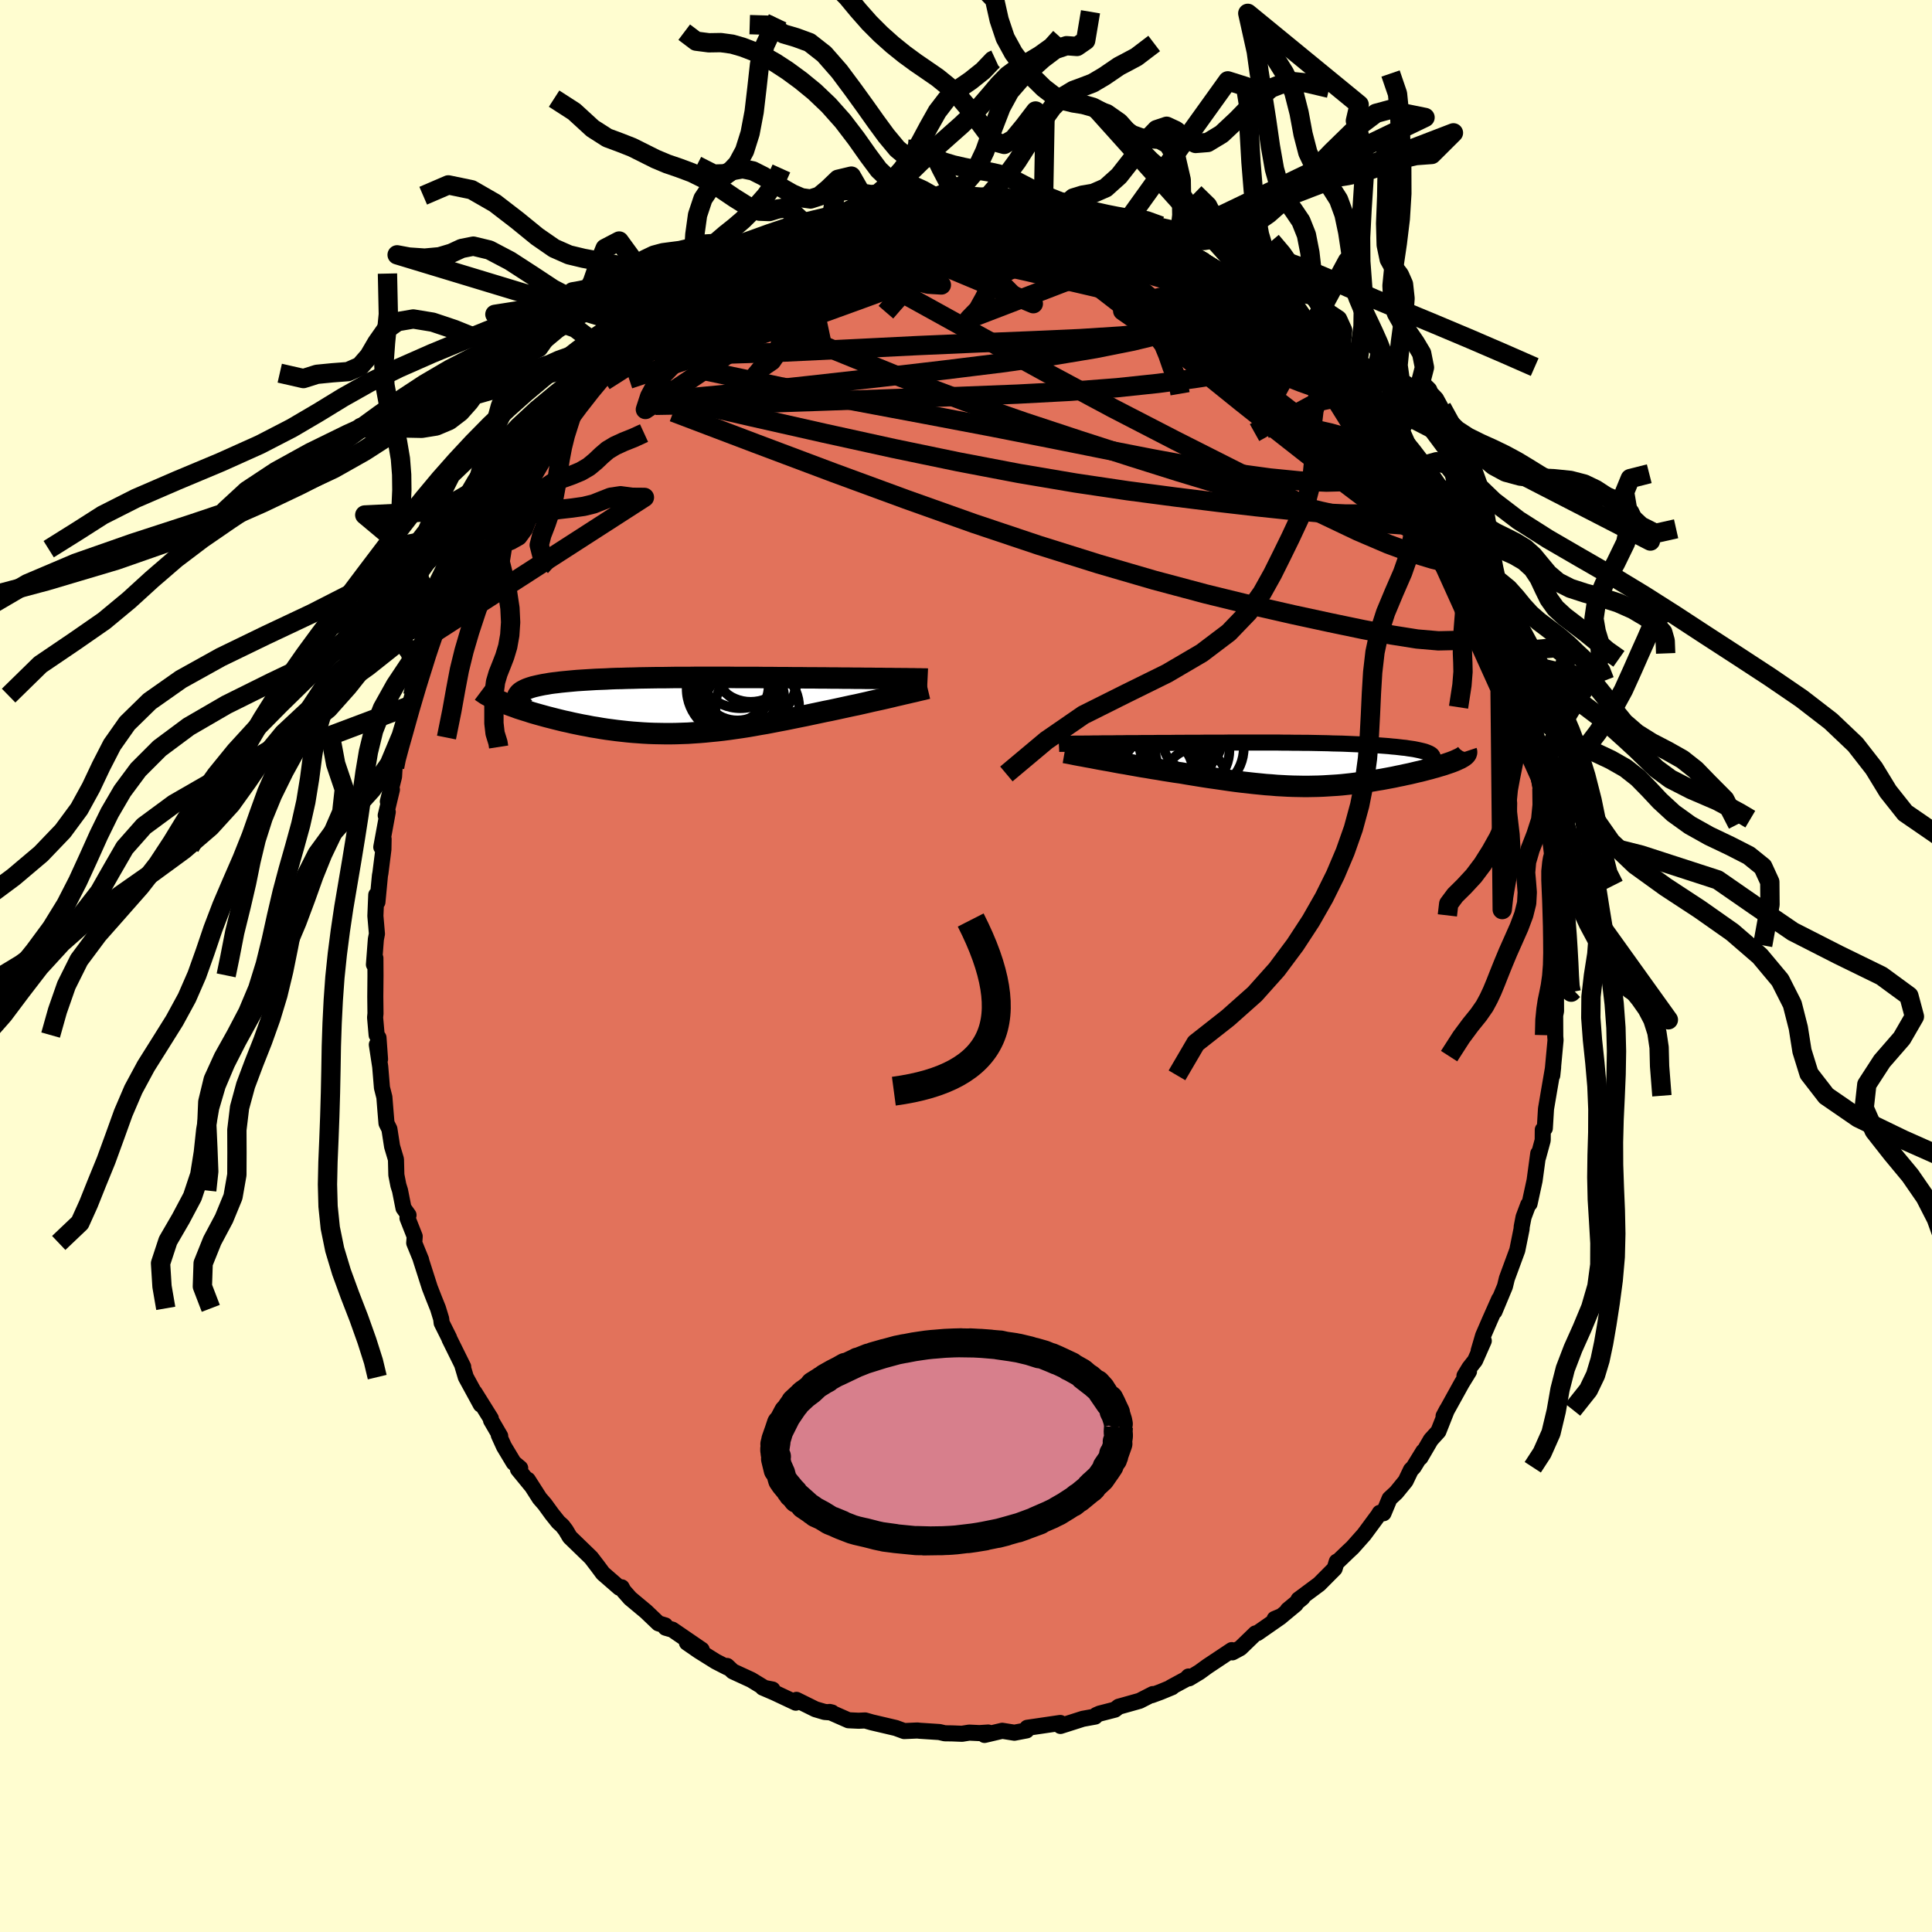 <svg viewBox="-100 -100 200 200" xmlns="http://www.w3.org/2000/svg" width="500" height="500" id="face-svg">
    <defs>
      <clipPath id="leftEyeClipPath">
        <polyline points="24.79,-2.81 24.32,-2.82 23.84,-2.82 23.33,-2.83 22.81,-2.83 22.28,-2.84 21.74,-2.84 21.18,-2.85 20.62,-2.85 20.05,-2.86 19.46,-2.86 18.87,-2.87 18.28,-2.87 17.68,-2.88 17.07,-2.88 16.46,-2.89 15.72,-2.89 14.98,-2.9 14.24,-2.9 13.5,-2.91 12.76,-2.91 12.02,-2.92 11.28,-2.92 10.55,-2.93 9.81,-2.93 9.09,-2.93 8.37,-2.93 7.65,-2.94 6.94,-2.94 6.23,-2.94 5.53,-2.94 4.84,-2.94 4.15,-2.94 3.47,-2.93 2.8,-2.93 2.13,-2.93 1.48,-2.92 0.83,-2.91 0.19,-2.91 -0.44,-2.9 -1.06,-2.89 -1.67,-2.88 -2.27,-2.86 -2.86,-2.85 -3.43,-2.83 -4,-2.82 -4.56,-2.8 -5.1,-2.77 -5.63,-2.75 -6.15,-2.73 -6.65,-2.7 -7.14,-2.67 -7.62,-2.64 -8.08,-2.61 -8.53,-2.57 -8.96,-2.53 -9.38,-2.49 -9.78,-2.45 -10.17,-2.4 -10.53,-2.36 -10.89,-2.31 -11.22,-2.25 -11.54,-2.2 -11.84,-2.14 -12.12,-2.08 -12.38,-2.02 -12.63,-1.96 -12.86,-1.89 -13.07,-1.82 -13.26,-1.75 -13.44,-1.67 -13.6,-1.59 -13.75,-1.51 -13.87,-1.43 -13.98,-1.34 -14.07,-1.25 -14.14,-1.15 -14.2,-1.06 -14.23,-0.96 -14.25,-0.86 -16.21,-0.52 -15.96,-0.42 -15.7,-0.31 -15.42,-0.2 -15.13,-0.09 -14.83,0.02 -14.52,0.13 -14.2,0.25 -13.86,0.36 -13.51,0.47 -13.15,0.58 -12.79,0.7 -12.41,0.81 -12.02,0.92 -11.62,1.03 -11.22,1.14 -10.79,1.25 -10.36,1.36 -9.92,1.47 -9.47,1.58 -9,1.68 -8.53,1.79 -8.05,1.89 -7.56,1.99 -7.06,2.08 -6.56,2.18 -6.05,2.26 -5.53,2.35 -5.01,2.43 -4.48,2.5 -3.95,2.57 -3.41,2.63 -2.86,2.69 -2.32,2.74 -1.76,2.78 -1.21,2.82 -0.65,2.85 -0.08,2.87 0.49,2.88 1.06,2.89 1.63,2.89 2.21,2.88 2.8,2.86 3.39,2.84 3.98,2.8 4.58,2.76 5.18,2.71 5.78,2.65 6.4,2.59 7.02,2.52 7.64,2.44 8.27,2.35 8.9,2.26 9.55,2.16 10.19,2.05 10.85,1.93 11.51,1.82 12.18,1.69 12.85,1.56 13.54,1.43 14.22,1.29 14.91,1.15 15.61,1.01 16.31,0.86 17.02,0.71 17.58,0.59 18.14,0.48 18.7,0.36 19.25,0.24 19.8,0.12 20.35,0 20.89,-0.11 21.42,-0.23 21.95,-0.35 22.46,-0.47 22.97,-0.58 23.47,-0.69 23.95,-0.8 24.42,-0.91 24.87,-1.02" />
      </clipPath>
      <clipPath id="rightEyeClipPath">
        <polyline points="-23.36,-2.15 -22.92,-2.16 -22.47,-2.16 -22.01,-2.17 -21.53,-2.17 -21.05,-2.17 -20.55,-2.18 -20.05,-2.18 -19.55,-2.19 -19.03,-2.19 -18.52,-2.19 -18,-2.2 -17.48,-2.2 -16.96,-2.2 -16.43,-2.21 -15.91,-2.21 -15.23,-2.21 -14.56,-2.22 -13.9,-2.22 -13.24,-2.23 -12.6,-2.23 -11.96,-2.23 -11.34,-2.24 -10.72,-2.24 -10.11,-2.24 -9.51,-2.24 -8.91,-2.25 -8.33,-2.25 -7.75,-2.25 -7.18,-2.25 -6.61,-2.25 -6.05,-2.25 -5.5,-2.25 -4.95,-2.25 -4.41,-2.25 -3.88,-2.25 -3.34,-2.24 -2.82,-2.24 -2.29,-2.23 -1.77,-2.23 -1.26,-2.22 -0.74,-2.22 -0.23,-2.21 0.27,-2.2 0.77,-2.19 1.27,-2.18 1.76,-2.16 2.25,-2.15 2.73,-2.14 3.21,-2.12 3.68,-2.1 4.14,-2.08 4.6,-2.06 5.05,-2.04 5.49,-2.02 5.93,-1.99 6.35,-1.97 6.77,-1.94 7.17,-1.91 7.56,-1.88 7.94,-1.84 8.3,-1.81 8.65,-1.77 8.98,-1.73 9.3,-1.7 9.6,-1.65 9.89,-1.61 10.16,-1.57 10.41,-1.52 10.65,-1.47 10.87,-1.42 11.08,-1.37 11.27,-1.32 11.44,-1.26 11.59,-1.2 11.73,-1.14 11.84,-1.08 11.94,-1.02 12.02,-0.95 12.07,-0.88 15.07,-0.68 14.93,-0.6 14.77,-0.53 14.6,-0.45 14.42,-0.37 14.22,-0.29 14.01,-0.21 13.78,-0.13 13.54,-0.05 13.28,0.04 13.02,0.12 12.74,0.2 12.45,0.29 12.15,0.37 11.84,0.46 11.52,0.54 11.18,0.63 10.83,0.72 10.47,0.8 10.1,0.89 9.72,0.98 9.33,1.06 8.93,1.15 8.52,1.23 8.11,1.32 7.69,1.4 7.26,1.48 6.83,1.56 6.39,1.63 5.94,1.71 5.49,1.78 5.04,1.84 4.58,1.9 4.12,1.96 3.65,2.02 3.18,2.07 2.71,2.12 2.23,2.16 1.74,2.19 1.26,2.22 0.76,2.25 0.26,2.27 -0.25,2.28 -0.76,2.29 -1.28,2.29 -1.81,2.28 -2.34,2.27 -2.89,2.25 -3.44,2.22 -4.01,2.19 -4.58,2.14 -5.17,2.1 -5.76,2.04 -6.37,1.98 -7,1.91 -7.63,1.84 -8.28,1.76 -8.94,1.67 -9.62,1.57 -10.31,1.47 -11.02,1.37 -11.73,1.26 -12.47,1.14 -13.21,1.02 -13.96,0.89 -14.54,0.81 -15.11,0.72 -15.69,0.63 -16.26,0.53 -16.84,0.44 -17.41,0.34 -17.98,0.25 -18.55,0.15 -19.11,0.05 -19.66,-0.05 -20.21,-0.14 -20.75,-0.24 -21.27,-0.34 -21.79,-0.43 -22.29,-0.52" />
      </clipPath>
      <filter id="fuzzy">
        <feTurbulence id="turbulence" baseFrequency="0.05" numOctaves="3" type="noise" result="noise" />
        <feDisplacementMap in="SourceGraphic" in2="noise" scale="2" />
      </filter>
      <linearGradient id="rainbowGradient" x1="0%" y1="0%" x2="100%" y2="0%">
        <stop offset="0%" style="stop-color: [object Object]; stop-opacity: 1" />
        <stop offset="45.2%" style="stop-color: [object Object]; stop-opacity: 1" />
        <stop offset="100%" style="stop-color: [object Object]; stop-opacity: 1" />
      </linearGradient>
    </defs>
    <rect x="-100" y="-100" width="100%" height="100%" fill="rgb(255, 253, 208)" />
    <polyline id="faceContour" points="61.2,1.18 61.12,2.56 61.1,3.24 61.07,2.42 61.08,4.67 60.99,5.11 61,7.29 61.03,7.67 60.69,11.32 60.78,10.48 60.38,12.8 60.05,14.74 60.04,14.82 59.92,16.8 59.71,16.95 59.7,18.04 59.22,19.8 59.24,19.41 58.86,22.21 58.34,24.6 58.2,24.71 57.72,25.99 57.53,26.97 57.51,27.24 57.23,28.63 57.07,29.42 55.99,32.35 55.79,33.17 54.71,35.76 55.19,34.49 54.24,36.63 53.53,38.27 53.07,39.84 53.6,38.8 52.7,40.84 52.11,41.59 51.6,42.43 52.07,41.97 51.32,43.19 49.44,46.59 49.79,45.93 48.9,48.18 48.12,49.04 47.04,50.89 47.34,50.25 46.33,51.89 46.06,52.16 45.51,53.31 44.54,54.5 43.85,55.14 43.22,56.65 42.83,56.61 42.68,56.86 41.21,58.85 40.01,60.2 39.55,60.63 38.52,61.62 38.38,61.66 38.16,62.38 36.56,63.99 34.42,65.58 34.84,65.39 33.31,66.66 34.13,66.08 32.67,67.29 31.95,67.59 32.56,67.39 30.16,69.06 29.97,69.09 28.4,70.61 27.58,71.05 27.51,70.82 25,72.49 24.16,73.1 23.1,73.74 23.04,73.55 22.8,73.81 21.21,74.67 21.33,74.66 20.12,75.16 19.22,75.49 19.34,75.37 17.97,76.07 15.8,76.68 15.42,76.98 13.83,77.39 13.49,77.54 13.37,77.7 12.1,77.93 9.78,78.67 9.65,78.56 9.76,78.36 7.03,78.76 6.34,78.86 6.27,79.13 5.01,79.37 3.75,79.17 1.92,79.6 2.3,79.35 1.39,79.41 0.33,79.36 -0.41,79.48 -1.44,79.44 -2.2,79.43 -2.75,79.3 -4.76,79.17 -4.86,79.16 -5.03,79.14 -6.4,79.2 -7.27,78.88 -9.74,78.3 -10.44,78.1 -11.12,78.13 -12.17,78.08 -14.12,77.22 -13.87,77.28 -14.64,77.22 -15.59,76.94 -17.55,75.97 -17.62,76.26 -19.83,75.22 -21.04,74.7 -20.03,74.9 -20.69,74.84 -22.23,73.9 -24.14,73.02 -24.73,72.46 -24.71,72.61 -25.9,72 -27.66,70.9 -28.89,70.05 -27.36,70.78 -30.4,68.7 -31.1,68.5 -31.14,68.26 -31.84,68.05 -33.14,66.81 -33.67,66.37 -34.76,65.46 -35.45,64.68 -35.64,64.32 -35.88,64.36 -37.58,62.88 -38.13,62.14 -38.81,61.25 -41.01,59.12 -41.43,58.41 -41.78,57.95 -42.2,57.57 -42.87,56.73 -43.61,55.71 -44.14,55.1 -45.36,53.19 -45.02,53.76 -46.38,52.1 -46.15,51.98 -46.82,51.42 -47.83,49.74 -48.37,48.55 -48.22,48.66 -49.17,47.03 -49.19,46.84 -50.87,44.15 -50.23,45.4 -51.78,42.56 -52.16,41.28 -52.05,41.49 -53.46,38.64 -53.52,38.47 -54.28,36.95 -54.33,36.52 -54.66,35.44 -55.09,34.37 -55.51,33.29 -56.45,30.35 -56.41,30.41 -57.12,28.67 -57.07,27.99 -57.82,26.09 -57.71,25.79 -58.23,25.06 -58.59,23.24 -58.76,22.7 -58.97,21.63 -59.01,20.02 -59.41,18.68 -59.69,16.88 -59.99,16.28 -60.11,14.84 -60.21,13.58 -60.46,12.6 -60.64,10.43 -60.99,8.14 -60.66,9.65 -60.82,7.42 -61.01,7.15 -61.17,5.33 -61.13,4.92 -61.15,3.19 -61.13,0.97 -61.14,-0.82 -61.29,-0.15 -61.09,-2.77 -60.98,-3.33 -61.14,-5.18 -61.05,-7.36 -60.93,-6.62 -60.67,-9.36 -60.62,-9.62 -60.31,-12.07 -60.29,-13.15 -60.53,-12.31 -59.86,-15.95 -60.07,-15.59 -59.43,-18.26 -59.85,-17.03 -59.21,-19.6 -59.15,-20.58 -59.22,-20.8 -58.42,-23.65 -58.38,-23.23 -57.53,-26.96 -57.52,-26.73 -56.82,-29.02 -57.27,-27.99 -56.09,-31.11 -55.93,-31.9 -55.83,-32.4 -55.27,-34.35 -54.89,-34.84 -54.71,-35.83 -54.37,-36.03 -54.16,-36.79 -52.94,-40.25 -52.32,-40.97 -52.2,-41.39 -51.39,-43.15 -50.95,-44.01 -50.5,-44.95 -50.25,-45.07 -49.07,-47.7 -49.25,-47.28 -49.13,-47.33 -47.75,-49.29 -47.75,-49.83 -46.22,-51.82 -44.98,-53.83 -45.5,-52.99 -44.11,-55.14 -43.81,-55.6 -43.5,-56.11 -41.75,-58.05 -41.88,-57.93 -40.64,-59.22 -41.35,-58.68 -39.37,-61.08 -38.98,-61.31 -37.67,-62.36 -37.01,-63.27 -37.29,-63.03 -36.75,-63.78 -35.7,-64.42 -34.96,-65.29 -34.11,-66.11 -32.08,-67.56 -31.04,-68.38 -30.45,-69.15 -30.49,-68.71 -28.75,-69.94 -28.14,-70.69 -27.6,-70.78 -27.3,-71.09 -26.83,-71.45 -26.11,-71.82 -24.42,-72.62 -23.03,-73.54 -22.37,-74.15 -21.85,-74.12 -20.79,-74.53 -19.14,-75.57 -19.56,-75.41 -17.51,-76.18 -17.6,-76 -17.47,-76.05 -15.31,-76.99 -15.17,-76.86 -13.95,-77.31 -13.65,-77.37 -11.12,-78.25 -9.99,-78.49 -9.63,-78.58 -8.13,-78.81 -8.03,-78.98 -8.42,-78.82 -5.67,-79.28 -4.59,-79.2 -2.87,-79.41 -2.95,-79.46 -3.53,-79.2 -1.02,-79.58 0.37,-79.67 1.59,-79.51 2.88,-79.55 2.58,-79.54 2.71,-79.59 4.01,-79.25 5.77,-79.07 5.79,-78.99 7.82,-78.69 8.02,-78.87 9.8,-78.48 10.58,-78.26 10.25,-78.54 12.06,-78.04 12.07,-77.89 14.8,-76.93 15.67,-76.82 16.9,-76.26 15.74,-76.78 18.17,-75.97 17.5,-76.35 19.81,-75.33 20.42,-74.83 21.81,-74.24 21.93,-74.16 24.68,-72.84 23.16,-73.74 24.09,-73.14 26.78,-71.54 26.74,-71.49 28.98,-70.04 27.44,-71.09 29.4,-69.8 31.31,-68.59 30.98,-68.64 32.17,-67.62 33.63,-66.64 33.24,-66.75 35.24,-65.13 35.36,-65.07 36.98,-63.23 36.98,-63.22 38.17,-62 38.49,-61.95 39.03,-61.36 38.57,-61.82 39.98,-60.3 41.75,-57.99 40.92,-59.4 42.53,-57.2 43.02,-56.32 44.16,-55.24 44.16,-54.82 44.28,-54.76 45.43,-53.33 46.65,-51.63 47.22,-50.52 48.07,-49.17 47.64,-49.79 49.17,-47.5 49.77,-45.94 50.91,-44.29 50.49,-45.21 51.53,-42.76 51.94,-42.05 51.91,-42.08 53.53,-38.57 53.02,-40.22 53.5,-38.96 53.71,-37.78 54.89,-34.94 55.23,-34.29 55.29,-34.05 55.58,-33.64 56.02,-32.5 56.75,-29.82 56.86,-29.11 57.21,-28.41 57.56,-27.08 57.44,-27.27 57.83,-25.84 58.3,-23.95 58.97,-22.24 59.25,-19.88 59.16,-20.26 59.61,-17.67 59.62,-18.37 60,-16.36 60.04,-15.33 60.38,-13.89 60.72,-11.15 60.7,-11.36 60.72,-8.94 60.69,-9.1 60.93,-8.37 61.18,-6.44 61.18,-6.15 61.08,-1.58 61.27,-3.64 61.16,0.08 61.2,1.18 61.12,2.56" fill="rgb(226, 114, 91)" stroke="black" stroke-width="1.667" stroke-linejoin="round" filter="url(#fuzzy)" />
    <g transform="translate(36.2 -20.88)">
      <polyline id="rightCountour" points="-23.36,-2.15 -22.92,-2.16 -22.47,-2.16 -22.01,-2.17 -21.53,-2.17 -21.05,-2.17 -20.55,-2.18 -20.05,-2.18 -19.55,-2.19 -19.03,-2.19 -18.52,-2.19 -18,-2.2 -17.48,-2.2 -16.96,-2.2 -16.43,-2.21 -15.91,-2.21 -15.23,-2.21 -14.56,-2.22 -13.9,-2.22 -13.24,-2.23 -12.6,-2.23 -11.96,-2.23 -11.34,-2.24 -10.72,-2.24 -10.11,-2.24 -9.51,-2.24 -8.91,-2.25 -8.33,-2.25 -7.75,-2.25 -7.18,-2.25 -6.61,-2.25 -6.05,-2.25 -5.5,-2.25 -4.95,-2.25 -4.41,-2.25 -3.88,-2.25 -3.34,-2.24 -2.82,-2.24 -2.29,-2.23 -1.77,-2.23 -1.26,-2.22 -0.74,-2.22 -0.23,-2.21 0.27,-2.2 0.77,-2.19 1.27,-2.18 1.76,-2.16 2.25,-2.15 2.73,-2.14 3.21,-2.12 3.68,-2.1 4.14,-2.08 4.6,-2.06 5.05,-2.04 5.49,-2.02 5.93,-1.99 6.35,-1.97 6.77,-1.94 7.17,-1.91 7.56,-1.88 7.94,-1.84 8.3,-1.81 8.65,-1.77 8.98,-1.73 9.3,-1.7 9.6,-1.65 9.89,-1.61 10.16,-1.57 10.41,-1.52 10.65,-1.47 10.87,-1.42 11.08,-1.37 11.27,-1.32 11.44,-1.26 11.59,-1.2 11.73,-1.14 11.84,-1.08 11.94,-1.02 12.02,-0.95 12.07,-0.88 15.07,-0.68 14.93,-0.6 14.77,-0.53 14.6,-0.45 14.42,-0.37 14.22,-0.29 14.01,-0.21 13.78,-0.13 13.54,-0.05 13.28,0.04 13.02,0.12 12.74,0.2 12.45,0.29 12.15,0.37 11.84,0.46 11.52,0.54 11.18,0.63 10.83,0.72 10.47,0.8 10.1,0.89 9.72,0.98 9.33,1.06 8.93,1.15 8.52,1.23 8.11,1.32 7.69,1.4 7.26,1.48 6.83,1.56 6.39,1.63 5.94,1.71 5.49,1.78 5.04,1.84 4.58,1.9 4.12,1.96 3.65,2.02 3.18,2.07 2.71,2.12 2.23,2.16 1.74,2.19 1.26,2.22 0.76,2.25 0.26,2.27 -0.25,2.28 -0.76,2.29 -1.28,2.29 -1.81,2.28 -2.34,2.27 -2.89,2.25 -3.44,2.22 -4.01,2.19 -4.58,2.14 -5.17,2.1 -5.76,2.04 -6.37,1.98 -7,1.91 -7.63,1.84 -8.28,1.76 -8.94,1.67 -9.62,1.57 -10.31,1.47 -11.02,1.37 -11.73,1.26 -12.47,1.14 -13.21,1.02 -13.96,0.89 -14.54,0.81 -15.11,0.72 -15.69,0.63 -16.26,0.53 -16.84,0.44 -17.41,0.34 -17.98,0.25 -18.55,0.15 -19.11,0.05 -19.66,-0.05 -20.21,-0.14 -20.75,-0.24 -21.27,-0.34 -21.79,-0.43 -22.29,-0.52" fill="white" stroke="white" stroke-width="0" stroke-linejoin="round" filter="url(#fuzzy)" />
    </g>
    <g transform="translate(-32.18 -26.94)">
      <polyline id="leftCountour" points="24.79,-2.81 24.32,-2.82 23.84,-2.82 23.33,-2.83 22.81,-2.83 22.28,-2.84 21.74,-2.84 21.18,-2.85 20.62,-2.85 20.05,-2.86 19.46,-2.86 18.87,-2.87 18.28,-2.87 17.68,-2.88 17.07,-2.88 16.46,-2.89 15.72,-2.89 14.98,-2.9 14.24,-2.9 13.5,-2.91 12.76,-2.91 12.02,-2.92 11.28,-2.92 10.55,-2.93 9.81,-2.93 9.09,-2.93 8.37,-2.93 7.65,-2.94 6.94,-2.94 6.23,-2.94 5.53,-2.94 4.84,-2.94 4.15,-2.94 3.47,-2.93 2.8,-2.93 2.13,-2.93 1.48,-2.92 0.83,-2.91 0.19,-2.91 -0.44,-2.9 -1.06,-2.89 -1.67,-2.88 -2.27,-2.86 -2.86,-2.85 -3.43,-2.83 -4,-2.82 -4.56,-2.8 -5.1,-2.77 -5.63,-2.75 -6.15,-2.73 -6.65,-2.7 -7.14,-2.67 -7.62,-2.64 -8.08,-2.61 -8.53,-2.57 -8.96,-2.53 -9.38,-2.49 -9.78,-2.45 -10.17,-2.4 -10.53,-2.36 -10.89,-2.31 -11.22,-2.25 -11.54,-2.2 -11.84,-2.14 -12.12,-2.08 -12.38,-2.02 -12.63,-1.96 -12.86,-1.89 -13.07,-1.82 -13.26,-1.75 -13.44,-1.67 -13.6,-1.59 -13.75,-1.51 -13.87,-1.43 -13.98,-1.34 -14.07,-1.25 -14.14,-1.15 -14.2,-1.06 -14.23,-0.96 -14.25,-0.86 -16.21,-0.52 -15.96,-0.42 -15.7,-0.31 -15.42,-0.2 -15.13,-0.09 -14.83,0.02 -14.52,0.13 -14.2,0.25 -13.86,0.36 -13.51,0.47 -13.15,0.58 -12.79,0.7 -12.41,0.81 -12.02,0.92 -11.62,1.03 -11.22,1.14 -10.79,1.25 -10.36,1.36 -9.92,1.47 -9.47,1.58 -9,1.68 -8.53,1.79 -8.05,1.89 -7.56,1.99 -7.06,2.08 -6.56,2.18 -6.05,2.26 -5.53,2.35 -5.01,2.43 -4.48,2.5 -3.95,2.57 -3.41,2.63 -2.86,2.69 -2.32,2.74 -1.76,2.78 -1.21,2.82 -0.65,2.85 -0.08,2.87 0.49,2.88 1.06,2.89 1.63,2.89 2.21,2.88 2.8,2.86 3.39,2.84 3.98,2.8 4.58,2.76 5.18,2.71 5.78,2.65 6.4,2.59 7.02,2.52 7.64,2.44 8.27,2.35 8.9,2.26 9.55,2.16 10.19,2.05 10.85,1.93 11.51,1.82 12.18,1.69 12.85,1.56 13.54,1.43 14.22,1.29 14.91,1.15 15.61,1.01 16.31,0.86 17.02,0.71 17.58,0.59 18.14,0.48 18.7,0.36 19.25,0.24 19.8,0.12 20.35,0 20.89,-0.11 21.42,-0.23 21.95,-0.35 22.46,-0.47 22.97,-0.58 23.47,-0.69 23.95,-0.8 24.42,-0.91 24.87,-1.02" fill="white" stroke="white" stroke-width="0" stroke-linejoin="round" filter="url(#fuzzy)" />
    </g>
    <g transform="translate(36.2 -20.88)">
      <polyline id="rightUpper" points="-26.59,-2.11 -26.4,-2.12 -26.17,-2.12 -25.9,-2.12 -25.61,-2.13 -25.29,-2.13 -24.95,-2.14 -24.58,-2.14 -24.19,-2.14 -23.79,-2.15 -23.36,-2.15 -22.92,-2.16 -22.47,-2.16 -22.01,-2.17 -21.53,-2.17 -21.05,-2.17 -20.55,-2.18 -20.05,-2.18 -19.55,-2.19 -19.03,-2.19 -18.52,-2.19 -18,-2.2 -17.48,-2.2 -16.96,-2.2 -16.43,-2.21 -15.91,-2.21 -15.23,-2.21 -14.56,-2.22 -13.9,-2.22 -13.24,-2.23 -12.6,-2.23 -11.96,-2.23 -11.34,-2.24 -10.72,-2.24 -10.11,-2.24 -9.51,-2.24 -8.91,-2.25 -8.33,-2.25 -7.75,-2.25 -7.18,-2.25 -6.61,-2.25 -6.05,-2.25 -5.5,-2.25 -4.95,-2.25 -4.41,-2.25 -3.88,-2.25 -3.34,-2.24 -2.82,-2.24 -2.29,-2.23 -1.77,-2.23 -1.26,-2.22 -0.74,-2.22 -0.23,-2.21 0.27,-2.2 0.77,-2.19 1.27,-2.18 1.76,-2.16 2.25,-2.15 2.73,-2.14 3.21,-2.12 3.68,-2.1 4.14,-2.08 4.6,-2.06 5.05,-2.04 5.49,-2.02 5.93,-1.99 6.35,-1.97 6.77,-1.94 7.17,-1.91 7.56,-1.88 7.94,-1.84 8.3,-1.81 8.65,-1.77 8.98,-1.73 9.3,-1.7 9.6,-1.65 9.89,-1.61 10.16,-1.57 10.41,-1.52 10.65,-1.47 10.87,-1.42 11.08,-1.37 11.27,-1.32 11.44,-1.26 11.59,-1.2 11.73,-1.14 11.84,-1.08 11.94,-1.02 12.02,-0.95 12.07,-0.88 12.11,-0.81 12.13,-0.74 12.12,-0.67 12.1,-0.59 12.06,-0.52 11.99,-0.44 11.91,-0.36 11.81,-0.28 11.68,-0.19 11.54,-0.11" fill="none" stroke="black" stroke-width="1.667" stroke-linejoin="round" filter="url(#fuzzy)" />
      <polyline id="rightLower" points="-26,-1.22 -25.77,-1.18 -25.5,-1.13 -25.2,-1.07 -24.86,-1 -24.49,-0.93 -24.1,-0.86 -23.68,-0.78 -23.23,-0.7 -22.77,-0.61 -22.29,-0.52 -21.79,-0.43 -21.27,-0.34 -20.75,-0.24 -20.21,-0.14 -19.66,-0.05 -19.11,0.05 -18.55,0.15 -17.98,0.25 -17.41,0.34 -16.84,0.44 -16.26,0.53 -15.69,0.63 -15.11,0.72 -14.54,0.81 -13.96,0.89 -13.21,1.02 -12.47,1.14 -11.73,1.26 -11.02,1.37 -10.31,1.47 -9.62,1.57 -8.94,1.67 -8.28,1.76 -7.63,1.84 -7,1.91 -6.37,1.98 -5.76,2.04 -5.17,2.1 -4.58,2.14 -4.01,2.19 -3.44,2.22 -2.89,2.25 -2.34,2.27 -1.81,2.28 -1.28,2.29 -0.76,2.29 -0.25,2.28 0.26,2.27 0.76,2.25 1.26,2.22 1.74,2.19 2.23,2.16 2.71,2.12 3.18,2.07 3.65,2.02 4.12,1.96 4.58,1.9 5.04,1.84 5.49,1.78 5.94,1.71 6.39,1.63 6.83,1.56 7.26,1.48 7.69,1.4 8.11,1.32 8.52,1.23 8.93,1.15 9.33,1.06 9.72,0.98 10.1,0.89 10.47,0.8 10.83,0.72 11.18,0.63 11.52,0.54 11.84,0.46 12.15,0.37 12.45,0.29 12.74,0.2 13.02,0.12 13.28,0.04 13.54,-0.05 13.78,-0.13 14.01,-0.21 14.22,-0.29 14.42,-0.37 14.6,-0.45 14.77,-0.53 14.93,-0.6 15.07,-0.68 15.19,-0.75 15.3,-0.82 15.39,-0.89 15.47,-0.96 15.53,-1.03 15.58,-1.1 15.6,-1.16 15.62,-1.22 15.62,-1.29 15.6,-1.35" fill="none" stroke="black" stroke-width="2.222" stroke-linejoin="round" filter="url(#fuzzy)" />
      <circle r="3.198" cx="-12.449" cy="1.59" stroke="black" fill="none" stroke-width="1.0" filter="url(#fuzzy)" clip-path="url(#rightEyeClipPath)" /><circle r="4.592" cx="-12.039" cy="-1.695" stroke="black" fill="none" stroke-width="1.0" filter="url(#fuzzy)" clip-path="url(#rightEyeClipPath)" /><circle r="3.702" cx="-16.399" cy="0.83" stroke="black" fill="none" stroke-width="1.0" filter="url(#fuzzy)" clip-path="url(#rightEyeClipPath)" /><circle r="3.024" cx="-12.784" cy="-2.355" stroke="black" fill="none" stroke-width="1.0" filter="url(#fuzzy)" clip-path="url(#rightEyeClipPath)" /><circle r="4.722" cx="-15.159" cy="-1.735" stroke="black" fill="none" stroke-width="1.0" filter="url(#fuzzy)" clip-path="url(#rightEyeClipPath)" /><circle r="3.926" cx="-14.334" cy="-2.18" stroke="black" fill="none" stroke-width="1.0" filter="url(#fuzzy)" clip-path="url(#rightEyeClipPath)" /><circle r="3.842" cx="-16.094" cy="-0.18" stroke="black" fill="none" stroke-width="1.0" filter="url(#fuzzy)" clip-path="url(#rightEyeClipPath)" /><circle r="4.294" cx="-13.224" cy="-1.45" stroke="black" fill="none" stroke-width="1.0" filter="url(#fuzzy)" clip-path="url(#rightEyeClipPath)" /><circle r="4.586" cx="-16.189" cy="-1.3" stroke="black" fill="none" stroke-width="1.0" filter="url(#fuzzy)" clip-path="url(#rightEyeClipPath)" /><circle r="3.544" cx="-14.779" cy="0.83" stroke="black" fill="none" stroke-width="1.0" filter="url(#fuzzy)" clip-path="url(#rightEyeClipPath)" />
      </g>
    <g transform="translate(-32.18 -26.94)">
      <polyline id="leftUpper" points="28.2,-2.76 27.99,-2.77 27.75,-2.77 27.47,-2.78 27.17,-2.78 26.83,-2.79 26.47,-2.79 26.09,-2.8 25.68,-2.8 25.24,-2.81 24.79,-2.81 24.32,-2.82 23.84,-2.82 23.33,-2.83 22.81,-2.83 22.28,-2.84 21.74,-2.84 21.18,-2.85 20.62,-2.85 20.05,-2.86 19.46,-2.86 18.87,-2.87 18.28,-2.87 17.68,-2.88 17.07,-2.88 16.46,-2.89 15.72,-2.89 14.98,-2.9 14.24,-2.9 13.5,-2.91 12.76,-2.91 12.02,-2.92 11.28,-2.92 10.55,-2.93 9.81,-2.93 9.09,-2.93 8.37,-2.93 7.65,-2.94 6.94,-2.94 6.23,-2.94 5.53,-2.94 4.84,-2.94 4.15,-2.94 3.47,-2.93 2.8,-2.93 2.13,-2.93 1.48,-2.92 0.83,-2.91 0.19,-2.91 -0.44,-2.9 -1.06,-2.89 -1.67,-2.88 -2.27,-2.86 -2.86,-2.85 -3.43,-2.83 -4,-2.82 -4.56,-2.8 -5.1,-2.77 -5.63,-2.75 -6.15,-2.73 -6.65,-2.7 -7.14,-2.67 -7.62,-2.64 -8.08,-2.61 -8.53,-2.57 -8.96,-2.53 -9.38,-2.49 -9.78,-2.45 -10.17,-2.4 -10.53,-2.36 -10.89,-2.31 -11.22,-2.25 -11.54,-2.2 -11.84,-2.14 -12.12,-2.08 -12.38,-2.02 -12.63,-1.96 -12.86,-1.89 -13.07,-1.82 -13.26,-1.75 -13.44,-1.67 -13.6,-1.59 -13.75,-1.51 -13.87,-1.43 -13.98,-1.34 -14.07,-1.25 -14.14,-1.15 -14.2,-1.06 -14.23,-0.96 -14.25,-0.86 -14.24,-0.75 -14.22,-0.64 -14.19,-0.53 -14.13,-0.42 -14.06,-0.31 -13.96,-0.19 -13.86,-0.07 -13.73,0.06 -13.59,0.18 -13.43,0.31" fill="none" stroke="black" stroke-width="2.222" stroke-linejoin="round" filter="url(#fuzzy)" />
      <polyline id="leftLower" points="28.21,-1.8 28,-1.75 27.76,-1.69 27.49,-1.63 27.19,-1.56 26.87,-1.48 26.51,-1.4 26.13,-1.31 25.73,-1.22 25.31,-1.12 24.87,-1.02 24.42,-0.91 23.95,-0.8 23.47,-0.69 22.97,-0.58 22.46,-0.47 21.95,-0.35 21.42,-0.23 20.89,-0.11 20.35,0 19.8,0.12 19.25,0.24 18.7,0.36 18.14,0.48 17.58,0.59 17.02,0.71 16.31,0.86 15.61,1.01 14.91,1.15 14.22,1.29 13.54,1.43 12.85,1.56 12.18,1.69 11.51,1.82 10.85,1.93 10.19,2.05 9.55,2.16 8.9,2.26 8.27,2.35 7.64,2.44 7.02,2.52 6.4,2.59 5.78,2.65 5.18,2.71 4.58,2.76 3.98,2.8 3.39,2.84 2.8,2.86 2.21,2.88 1.63,2.89 1.06,2.89 0.49,2.88 -0.08,2.87 -0.65,2.85 -1.21,2.82 -1.76,2.78 -2.32,2.74 -2.86,2.69 -3.41,2.63 -3.95,2.57 -4.48,2.5 -5.01,2.43 -5.53,2.35 -6.05,2.26 -6.56,2.18 -7.06,2.08 -7.56,1.99 -8.05,1.89 -8.53,1.79 -9,1.68 -9.47,1.58 -9.92,1.47 -10.36,1.36 -10.79,1.25 -11.22,1.14 -11.62,1.03 -12.02,0.92 -12.41,0.81 -12.79,0.7 -13.15,0.58 -13.51,0.47 -13.86,0.36 -14.2,0.25 -14.52,0.13 -14.83,0.02 -15.13,-0.09 -15.42,-0.2 -15.7,-0.31 -15.96,-0.42 -16.21,-0.52 -16.45,-0.63 -16.67,-0.73 -16.89,-0.84 -17.08,-0.94 -17.27,-1.04 -17.44,-1.13 -17.6,-1.23 -17.74,-1.33 -17.88,-1.42 -18,-1.51" fill="none" stroke="black" stroke-width="2.222" stroke-linejoin="round" filter="url(#fuzzy)" />
      <circle r="4.13" cx="9.89" cy="-4.536" stroke="black" fill="none" stroke-width="1.0" filter="url(#fuzzy)" clip-path="url(#leftEyeClipPath)" /><circle r="4.828" cx="8.09" cy="-1.766" stroke="black" fill="none" stroke-width="1.0" filter="url(#fuzzy)" clip-path="url(#leftEyeClipPath)" /><circle r="3.83" cx="8.515" cy="-2.311" stroke="black" fill="none" stroke-width="1.0" filter="url(#fuzzy)" clip-path="url(#leftEyeClipPath)" /><circle r="3.572" cx="9.99" cy="-3.726" stroke="black" fill="none" stroke-width="1.0" filter="url(#fuzzy)" clip-path="url(#leftEyeClipPath)" /><circle r="3.664" cx="8.735" cy="0.084" stroke="black" fill="none" stroke-width="1.0" filter="url(#fuzzy)" clip-path="url(#leftEyeClipPath)" /><circle r="3.98" cx="7.78" cy="-2.146" stroke="black" fill="none" stroke-width="1.0" filter="url(#fuzzy)" clip-path="url(#leftEyeClipPath)" /><circle r="4.974" cx="9.69" cy="-2.871" stroke="black" fill="none" stroke-width="1.0" filter="url(#fuzzy)" clip-path="url(#leftEyeClipPath)" /><circle r="4.804" cx="8.835" cy="-4.551" stroke="black" fill="none" stroke-width="1.0" filter="url(#fuzzy)" clip-path="url(#leftEyeClipPath)" /><circle r="4.634" cx="8.755" cy="-0.581" stroke="black" fill="none" stroke-width="1.0" filter="url(#fuzzy)" clip-path="url(#leftEyeClipPath)" /><circle r="4.342" cx="10.57" cy="0.169" stroke="black" fill="none" stroke-width="1.0" filter="url(#fuzzy)" clip-path="url(#leftEyeClipPath)" />
    </g>
    <g id="hairs">
      <polyline points="28.98,-70.04 28.44,-70.3 28.61,-69.8 28.57,-69.13 28.04,-68.43 26.97,-67.73 25.36,-67 23.21,-66.25 20.52,-65.47 17.26,-64.68 13.4,-63.91 8.89,-63.16 3.69,-62.43 -2.24,-61.7 -8.91,-60.92 -16.26,-60.1 -24.2,-59.24 -32.7,-58.45" fill="none" stroke="url(#rainbowGradient)" stroke-width="2" stroke-linejoin="round" filter="url(#fuzzy)" /><polyline points="4.01,-79.25 5.3,-79.08 6.41,-78.91 7.56,-78.73 8.71,-78.54 9.78,-78.35 10.77,-78.16 11.68,-77.95 12.53,-77.73 13.29,-77.51 13.88,-77.32 14.21,-77.22 14.21,-77.22 13.88,-77.32 13.26,-77.5 12.39,-77.72 11.21,-77.99 9.62,-78.34" fill="none" stroke="url(#rainbowGradient)" stroke-width="2" stroke-linejoin="round" filter="url(#fuzzy)" /><polyline points="53.71,-37.78 54.39,-35.89 54.41,-35.05 53.99,-34.6 53.23,-34.24 52.14,-33.92 50.71,-33.7 48.9,-33.66 46.7,-33.85 44.11,-34.26 41.11,-34.83 37.7,-35.54 33.86,-36.37 29.57,-37.35 24.79,-38.52 19.51,-39.93 13.74,-41.61 7.52,-43.56 0.87,-45.79 -6.19,-48.3 -13.68,-51.05 -21.69,-54.06 -30.31,-57.33" fill="none" stroke="url(#rainbowGradient)" stroke-width="2" stroke-linejoin="round" filter="url(#fuzzy)" /><polyline points="36.98,-63.23 37.18,-62.98 37.36,-62.69 37.22,-62.59 36.76,-62.63 36,-62.76 34.94,-62.98 33.53,-63.34 31.71,-63.91 29.43,-64.73 26.61,-65.83 23.17,-67.25 19.01,-68.99 14.15,-71.07 8.71,-73.46 2.99,-76.21" fill="none" stroke="url(#rainbowGradient)" stroke-width="2" stroke-linejoin="round" filter="url(#fuzzy)" /><polyline points="23.16,-73.74 24.49,-72.87 25.98,-71.84 27.33,-70.83 28.57,-69.84 29.81,-68.8 31.09,-67.69 32.42,-66.5 33.75,-65.29 35.06,-64.07 36.31,-62.9 37.49,-61.77 38.58,-60.72 39.57,-59.78 40.41,-58.97 41.1,-58.33 41.63,-57.84 42.01,-57.52 42.21,-57.38 42.2,-57.5 41.85,-58.05" fill="none" stroke="url(#rainbowGradient)" stroke-width="2" stroke-linejoin="round" filter="url(#fuzzy)" /><polyline points="-22.37,-74.15 -21.44,-74.25 -19.83,-74.49 -17.8,-74.71 -15.45,-74.82 -12.79,-74.81 -9.84,-74.73 -6.6,-74.61 -3.1,-74.47 0.62,-74.31 4.52,-74.12 8.56,-73.92 12.61,-73.73 16.47,-73.63 19.93,-73.67" fill="none" stroke="url(#rainbowGradient)" stroke-width="2" stroke-linejoin="round" filter="url(#fuzzy)" /><polyline points="-4.59,-79.2 -3.41,-79.29 -2.46,-79.23 -1.18,-79.11 0.5,-78.96 2.42,-78.78 4.37,-78.54 6.22,-78.27 7.94,-77.98 9.53,-77.7 11.03,-77.44 12.41,-77.23 13.63,-77.05 14.66,-76.9 15.54,-76.71" fill="none" stroke="url(#rainbowGradient)" stroke-width="2" stroke-linejoin="round" filter="url(#fuzzy)" /><polyline points="47.22,-50.52 47.68,-49.73 47.93,-49.13 48.1,-48.49 48.06,-48.02 47.72,-47.85 47.04,-48.03 46.02,-48.52 44.67,-49.34 42.96,-50.48 40.84,-52 38.28,-53.91 35.27,-56.2 31.82,-58.86 27.97,-61.89 23.69,-65.36 18.88,-69.36 13.5,-73.87" fill="none" stroke="url(#rainbowGradient)" stroke-width="2" stroke-linejoin="round" filter="url(#fuzzy)" /><polyline points="2.71,-79.59 3.88,-79.3 4.69,-79.05 5.14,-78.78 5.26,-78.46 5.03,-78.08 4.41,-77.63 3.36,-77.09 1.9,-76.45 0,-75.67 -2.33,-74.75 -5.16,-73.68 -8.61,-72.47 -12.8,-71.08 -17.76,-69.5 -23.45,-67.73 -29.76,-65.81" fill="none" stroke="url(#rainbowGradient)" stroke-width="2" stroke-linejoin="round" filter="url(#fuzzy)" /><polyline points="-15.31,-76.99 -14.92,-77.01 -14.26,-77.17 -13.51,-77.36 -12.85,-77.49 -12.44,-77.49 -12.37,-77.33 -12.69,-76.99 -13.35,-76.48 -14.35,-75.76 -15.7,-74.82 -17.46,-73.66 -19.7,-72.25 -22.46,-70.63 -25.68,-68.83 -29.25,-66.9 -33.14,-64.82" fill="none" stroke="url(#rainbowGradient)" stroke-width="2" stroke-linejoin="round" filter="url(#fuzzy)" /><polyline points="35.24,-65.13 35.55,-64.64 35.71,-63.93 35.43,-63.32 34.67,-62.86 33.41,-62.49 31.66,-62.14 29.44,-61.75 26.75,-61.29 23.57,-60.8 19.87,-60.31 15.61,-59.86 10.78,-59.49 5.32,-59.2 -0.8,-58.96 -7.63,-58.73 -15.16,-58.46 -23.35,-58.19 -32.16,-58.04" fill="none" stroke="url(#rainbowGradient)" stroke-width="2" stroke-linejoin="round" filter="url(#fuzzy)" /><polyline points="12.07,-77.89 14.08,-77.22 15.32,-76.83 16.17,-76.57 16.86,-76.36 17.52,-76.14 18.18,-75.89 18.79,-75.63 19.3,-75.37 19.61,-75.18 19.64,-75.09 19.34,-75.14 18.7,-75.31 17.75,-75.59 16.53,-75.95 15,-76.41 13.03,-77.03 10.52,-77.84" fill="none" stroke="url(#rainbowGradient)" stroke-width="2" stroke-linejoin="round" filter="url(#fuzzy)" /><polyline points="14.8,-76.93 15.54,-76.75 15.94,-76.6 16.16,-76.46 16.29,-76.29 16.34,-76.06 16.22,-75.77 15.84,-75.47 15.12,-75.18 14.02,-74.92 12.51,-74.7 10.59,-74.51 8.27,-74.35 5.56,-74.21 2.42,-74.11 -1.22,-74.08 -5.4,-74.11 -10.18,-74.14 -15.61,-74.11" fill="none" stroke="url(#rainbowGradient)" stroke-width="2" stroke-linejoin="round" filter="url(#fuzzy)" /><polyline points="-27.3,-71.09 -26.53,-71.44 -25.14,-71.87 -23.32,-72.32 -21.25,-72.71 -19.01,-73 -16.6,-73.19 -14.04,-73.31 -11.33,-73.38 -8.51,-73.4 -5.58,-73.37 -2.57,-73.31 0.52,-73.23 3.67,-73.14 6.87,-73.06 10.1,-72.97 13.34,-72.87 16.57,-72.75 19.67,-72.64 22.36,-72.66" fill="none" stroke="url(#rainbowGradient)" stroke-width="2" stroke-linejoin="round" filter="url(#fuzzy)" /><polyline points="27.44,-71.09 28.96,-69.99 29.65,-69.19 29.67,-68.55 29.19,-67.98 28.25,-67.44 26.86,-66.92 24.99,-66.43 22.6,-65.97 19.64,-65.56 16.06,-65.22 11.83,-64.95 6.9,-64.73 1.25,-64.5 -5.11,-64.22 -12.16,-63.87 -19.86,-63.5 -28.26,-63.23" fill="none" stroke="url(#rainbowGradient)" stroke-width="2" stroke-linejoin="round" filter="url(#fuzzy)" /><polyline points="12.06,-78.04 12.91,-77.61 14.41,-76.94 15.92,-76.21 17.35,-75.46 18.78,-74.64 20.31,-73.72 21.95,-72.71 23.7,-71.61 25.51,-70.45 27.31,-69.27 29.05,-68.12 30.69,-67.04 32.21,-66.04 33.6,-65.12 34.86,-64.31 35.95,-63.62 36.87,-63.06 37.7,-62.52" fill="none" stroke="url(#rainbowGradient)" stroke-width="2" stroke-linejoin="round" filter="url(#fuzzy)" /><polyline points="24.68,-72.84 24.18,-73.11 24.91,-72.61 26.04,-71.86 27.19,-71.09 28.26,-70.36 29.27,-69.65 30.26,-68.94 31.23,-68.22 32.16,-67.51 33.03,-66.82 33.81,-66.19 34.49,-65.61 35.04,-65.14 35.44,-64.78 35.66,-64.57 35.68,-64.54 35.49,-64.69 35.08,-65.04 34.44,-65.57 33.58,-66.28 32.48,-67.16 31.11,-68.22 29.64,-69.39" fill="none" stroke="url(#rainbowGradient)" stroke-width="2" stroke-linejoin="round" filter="url(#fuzzy)" /><polyline points="33.24,-66.75 34.62,-65.6 35.52,-64.76 36.22,-64.04 36.75,-63.47 37.12,-63.06 37.34,-62.78 37.43,-62.58 37.41,-62.43 37.29,-62.32 37.03,-62.28 36.6,-62.34 35.96,-62.55 35.08,-62.92 33.96,-63.48 32.59,-64.22 30.98,-65.14 29.09,-66.25 26.87,-67.58 24.24,-69.17 21.17,-71.1 17.71,-73.33 14.04,-75.79" fill="none" stroke="url(#rainbowGradient)" stroke-width="2" stroke-linejoin="round" filter="url(#fuzzy)" /><polyline points="-31.04,-68.38 -30.52,-68.86 -29.83,-69.31 -29.01,-69.85 -28.19,-70.39 -27.42,-70.9 -26.65,-71.38 -25.86,-71.86 -25.03,-72.35 -24.22,-72.82 -23.46,-73.26 -22.82,-73.61 -22.33,-73.87 -22.02,-74.02 -21.89,-74.05 -21.96,-73.97 -22.21,-73.77 -22.64,-73.47 -23.25,-73.06 -24.06,-72.52 -25.1,-71.86 -26.4,-71.06 -27.95,-70.13 -29.76,-69.02" fill="none" stroke="url(#rainbowGradient)" stroke-width="2" stroke-linejoin="round" filter="url(#fuzzy)" /><polyline points="4.01,-79.25 5.19,-79.08 5.97,-78.9 6.58,-78.69 6.98,-78.44 7.14,-78.15 7.04,-77.78 6.69,-77.33 6.11,-76.78 5.28,-76.12 4.15,-75.36 2.66,-74.51 0.75,-73.58 -1.58,-72.58 -4.28,-71.49 -7.34,-70.32 -10.75,-69.07 -14.53,-67.7 -18.78,-66.21 -23.58,-64.55 -28.97,-62.71 -34.87,-60.75" fill="none" stroke="url(#rainbowGradient)" stroke-width="2" stroke-linejoin="round" filter="url(#fuzzy)" /><polyline points="53.02,-40.22 53.43,-38.99 53.84,-37.72 54.18,-36.68 54.36,-36.03 54.38,-35.72 54.25,-35.66 53.96,-35.8 53.51,-36.17 52.88,-36.85 52.05,-37.88 51.02,-39.28 49.79,-41.05 48.34,-43.18 46.63,-45.71 44.63,-48.73 42.28,-52.34 39.55,-56.6 36.51,-61.48" fill="none" stroke="url(#rainbowGradient)" stroke-width="2" stroke-linejoin="round" filter="url(#fuzzy)" /><polyline points="-8.03,-78.98 -7.55,-78.98 -6.45,-79.05 -5.51,-79.08 -4.95,-79.03 -4.74,-78.9 -4.77,-78.68 -5,-78.38 -5.47,-77.99 -6.25,-77.49 -7.43,-76.89 -9.04,-76.16 -11.08,-75.3 -13.52,-74.3 -16.37,-73.14 -19.68,-71.84 -23.56,-70.34 -28.24,-68.51" fill="none" stroke="url(#rainbowGradient)" stroke-width="2" stroke-linejoin="round" filter="url(#fuzzy)" /><polyline points="12.06,-78.04 12.8,-77.7 13.98,-77.28 14.95,-76.96 15.61,-76.75 16.04,-76.59 16.33,-76.45 16.5,-76.31 16.54,-76.16 16.39,-76.04 16.01,-75.97 15.33,-75.98 14.3,-76.08 12.86,-76.26 10.98,-76.51 8.68,-76.82 6.01,-77.21 3.04,-77.75 -0.33,-78.46" fill="none" stroke="url(#rainbowGradient)" stroke-width="2" stroke-linejoin="round" filter="url(#fuzzy)" /><polyline points="-27.6,-70.78 -27.16,-71.12 -26.38,-71.56 -25.28,-72.12 -24.01,-72.76 -22.69,-73.4 -21.4,-74.01 -20.16,-74.57 -18.97,-75.09 -17.84,-75.57 -16.79,-76 -15.83,-76.38 -14.97,-76.72 -14.2,-77.03 -13.52,-77.29 -12.94,-77.51 -12.49,-77.69 -12.22,-77.8 -12.19,-77.82 -12.42,-77.75 -12.93,-77.59 -13.73,-77.33 -14.84,-76.96 -16.25,-76.48" fill="none" stroke="url(#rainbowGradient)" stroke-width="2" stroke-linejoin="round" filter="url(#fuzzy)" /><polyline points="-35.7,-64.42 -34.73,-65.29 -33.25,-66.26 -31.48,-67.23 -29.58,-68.11 -27.61,-68.88 -25.54,-69.59 -23.37,-70.28 -21.09,-70.96 -18.72,-71.62 -16.25,-72.27 -13.66,-72.93 -10.99,-73.61 -8.27,-74.33 -5.59,-75.07 -3.01,-75.82 -0.51,-76.53 1.92,-77.16 4.31,-77.73 6.48,-78.25" fill="none" stroke="url(#rainbowGradient)" stroke-width="2" stroke-linejoin="round" filter="url(#fuzzy)" /><polyline points="47.22,-50.52 47.68,-49.72 47.96,-49.07 48.17,-48.37 48.21,-47.78 47.98,-47.46 47.43,-47.44 46.56,-47.7 45.38,-48.23 43.89,-49.03 42.06,-50.13 39.9,-51.51 37.36,-53.18 34.44,-55.13 31.09,-57.41 27.31,-60.07 23.05,-63.16 18.34,-66.7 13.27,-70.62 8.04,-74.88" fill="none" stroke="url(#rainbowGradient)" stroke-width="2" stroke-linejoin="round" filter="url(#fuzzy)" /><polyline points="-4.59,-79.2 -3.48,-79.32 -2.75,-79.34 -1.81,-79.35 -0.58,-79.35 0.76,-79.34 2.01,-79.32 3.11,-79.28 4.03,-79.23 4.83,-79.16 5.55,-79.07 6.15,-78.99 6.6,-78.93 6.82,-78.9 6.76,-78.91 6.37,-78.97 5.66,-79.08 4.68,-79.24 3.66,-79.4" fill="none" stroke="url(#rainbowGradient)" stroke-width="2" stroke-linejoin="round" filter="url(#fuzzy)" /><polyline points="4.01,-79.25 5.35,-79.02 6.61,-78.66 8.01,-78.16 9.53,-77.54 11.13,-76.79 12.8,-75.93 14.57,-74.94 16.46,-73.85 18.44,-72.67 20.49,-71.44 22.53,-70.2 24.54,-68.97 26.48,-67.76 28.37,-66.57 30.22,-65.41 32.02,-64.28 33.77,-63.18 35.44,-62.12 37.02,-61.09 38.47,-60.15 39.68,-59.42 40.56,-59.06" fill="none" stroke="url(#rainbowGradient)" stroke-width="2" stroke-linejoin="round" filter="url(#fuzzy)" /><polyline points="-28.14,-70.69 -27.52,-70.85 -26.58,-71.11 -25.19,-71.48 -23.37,-71.93 -21.21,-72.43 -18.84,-72.94 -16.34,-73.42 -13.75,-73.85 -11.07,-74.23 -8.34,-74.58 -5.58,-74.9 -2.84,-75.21 -0.14,-75.5 2.53,-75.8 5.16,-76.09 7.8,-76.34 10.46,-76.52 13.18,-76.62" fill="none" stroke="url(#rainbowGradient)" stroke-width="2" stroke-linejoin="round" filter="url(#fuzzy)" /><polyline points="0.37,-79.67 1.56,-79.52 2.68,-79.33 3.85,-79.05 5.24,-78.67 6.9,-78.22 8.76,-77.71 10.71,-77.19 12.66,-76.67 14.52,-76.2 16.21,-75.78 17.7,-75.41 19.03,-75.07 20.19,-74.73 21.07,-74.46" fill="none" stroke="url(#rainbowGradient)" stroke-width="2" stroke-linejoin="round" filter="url(#fuzzy)" /><polyline points="26.78,-71.54 27.16,-71.24 27.6,-70.91 27.87,-70.65 28.02,-70.42 27.96,-70.25 27.59,-70.18 26.82,-70.28 25.6,-70.56 23.89,-71.04 21.66,-71.75 18.87,-72.71 15.49,-73.96 11.56,-75.51 7.27,-77.38" fill="none" stroke="url(#rainbowGradient)" stroke-width="2" stroke-linejoin="round" filter="url(#fuzzy)" /><polyline points="-2.95,-79.46 -2.61,-79.39 -1.54,-79.43 -0.5,-79.44 0.23,-79.38 0.62,-79.26 0.73,-79.06 0.63,-78.79 0.37,-78.45 -0.06,-78.03 -0.69,-77.56 -1.55,-77.03 -2.68,-76.45 -4.13,-75.8 -5.93,-75.08 -8.08,-74.27 -10.6,-73.34 -13.51,-72.28 -16.86,-71.06 -20.75,-69.65 -25.27,-68.04 -30.35,-66.28" fill="none" stroke="url(#rainbowGradient)" stroke-width="2" stroke-linejoin="round" filter="url(#fuzzy)" /><polyline points="44.16,-54.82 44.48,-54.34 44.86,-53.43 44.95,-52.52 44.66,-51.76 43.96,-51.18 42.88,-50.72 41.42,-50.37 39.57,-50.15 37.31,-50.09 34.61,-50.21 31.47,-50.52 27.88,-51.01 23.84,-51.68 19.31,-52.51 14.29,-53.49 8.75,-54.6 2.65,-55.8 -4.04,-57.07 -11.35,-58.44 -19.27,-59.98 -27.72,-61.77" fill="none" stroke="url(#rainbowGradient)" stroke-width="2" stroke-linejoin="round" filter="url(#fuzzy)" /><polyline points="-2.87,-79.41 -2.79,-79.37 -2,-79.29 -0.64,-79.19 0.93,-79.03 2.51,-78.81 4.01,-78.54 5.47,-78.21 6.94,-77.85 8.45,-77.46 10.01,-77.06 11.59,-76.66 13.13,-76.28 14.6,-75.92 15.96,-75.59 17.18,-75.3 18.25,-75.05 19.16,-74.84 19.94,-74.67 20.58,-74.54 21.05,-74.44 21.23,-74.42 21.02,-74.55" fill="none" stroke="url(#rainbowGradient)" stroke-width="2" stroke-linejoin="round" filter="url(#fuzzy)" /><polyline points="24.09,-73.14 25.85,-72.06 26.81,-71.43 27.4,-71 27.81,-70.66 28.11,-70.34 28.25,-70.04 28.18,-69.81 27.86,-69.66 27.25,-69.62 26.35,-69.7 25.16,-69.9 23.65,-70.24 21.79,-70.74 19.53,-71.41 16.8,-72.28 13.52,-73.35 9.7,-74.6 5.49,-76.03 1.23,-77.62" fill="none" stroke="url(#rainbowGradient)" stroke-width="2" stroke-linejoin="round" filter="url(#fuzzy)" /><polyline points="38.49,-61.95 38.78,-61.6 39.08,-61.16 39.45,-60.58 39.71,-60.04 39.76,-59.61 39.59,-59.33 39.17,-59.2 38.48,-59.25 37.52,-59.47 36.26,-59.86 34.71,-60.41 32.85,-61.14 30.64,-62.08 28.07,-63.26 25.16,-64.71 21.88,-66.42 18.2,-68.4 14,-70.68 9.11,-73.29 3.35,-76.17" fill="none" stroke="url(#rainbowGradient)" stroke-width="2" stroke-linejoin="round" filter="url(#fuzzy)" /><polyline points="12.06,-78.04 12.87,-77.66 14.22,-77.15 15.48,-76.68 16.58,-76.26 17.61,-75.85 18.65,-75.41 19.75,-74.92 20.87,-74.4 21.99,-73.87 23.03,-73.37 23.96,-72.92 24.76,-72.53 25.41,-72.21 25.92,-71.95 26.27,-71.76 26.43,-71.68 26.35,-71.73 26.04,-71.91 25.52,-72.2 24.78,-72.59 23.75,-73.12 22.33,-73.85" fill="none" stroke="url(#rainbowGradient)" stroke-width="2" stroke-linejoin="round" filter="url(#fuzzy)" /><polyline points="28.98,-70.04 28.58,-70.31 29.16,-69.88 29.8,-69.33 30.24,-68.82 30.46,-68.39 30.45,-68.03 30.2,-67.73 29.7,-67.5 28.93,-67.37 27.86,-67.34 26.45,-67.46 24.66,-67.73 22.51,-68.16 19.99,-68.72 17.15,-69.38 13.96,-70.13 10.4,-70.96 6.36,-71.89 1.76,-72.92 -3.4,-74.05 -9.05,-75.35" fill="none" stroke="url(#rainbowGradient)" stroke-width="2" stroke-linejoin="round" filter="url(#fuzzy)" /><polyline points="2.88,-79.55 2.91,-79.5 3.56,-79.34 4.66,-79.1 5.97,-78.82 7.36,-78.52 8.75,-78.23 10.1,-77.95 11.38,-77.67 12.57,-77.4 13.66,-77.13 14.66,-76.87 15.54,-76.63 16.26,-76.44 16.76,-76.32 17,-76.29 17,-76.32 16.81,-76.4 16.46,-76.5 15.87,-76.67" fill="none" stroke="url(#rainbowGradient)" stroke-width="2" stroke-linejoin="round" filter="url(#fuzzy)" /><polyline points="-13.95,-77.31 -12.97,-77.57 -11.44,-77.94 -9.9,-78.24 -8.47,-78.45 -7.1,-78.61 -5.74,-78.74 -4.32,-78.84 -2.86,-78.93 -1.44,-79.01 -0.19,-79.08 0.83,-79.14 1.6,-79.2 2.16,-79.28 2.5,-79.37 2.64,-79.47 2.7,-79.53" fill="none" stroke="url(#rainbowGradient)" stroke-width="2" stroke-linejoin="round" filter="url(#fuzzy)" /><polyline points="49.77,-45.94 50.39,-45.03 50.61,-44.49 50.67,-43.99 50.56,-43.61 50.27,-43.42 49.74,-43.45 48.98,-43.71 47.96,-44.18 46.66,-44.88 45.07,-45.83 43.15,-47.1 40.91,-48.71 38.34,-50.65 35.42,-52.9 32.13,-55.48 28.44,-58.41 24.3,-61.75 19.69,-65.53 14.61,-69.77 8.97,-74.44" fill="none" stroke="url(#rainbowGradient)" stroke-width="2" stroke-linejoin="round" filter="url(#fuzzy)" /><polyline points="51.53,-42.76 51.68,-42.25 51.52,-41.8 50.95,-41.61 49.88,-41.73 48.31,-42.11 46.26,-42.73 43.7,-43.67 40.59,-45 36.87,-46.77 32.49,-48.95 27.43,-51.49 21.67,-54.4 15.22,-57.73 8.07,-61.56 0.18,-65.9 -8.48,-70.69" fill="none" stroke="url(#rainbowGradient)" stroke-width="2" stroke-linejoin="round" filter="url(#fuzzy)" /><polyline points="24.09,-73.14 25.92,-72.01 27.09,-71.26 28.03,-70.63 28.94,-70 29.88,-69.33 30.83,-68.63 31.73,-67.95 32.53,-67.33 33.2,-66.79 33.73,-66.35 34.09,-66.03 34.27,-65.85 34.22,-65.83 33.92,-66.03 33.33,-66.45 32.45,-67.12 31.31,-67.99 29.96,-69.02 28.4,-70.22" fill="none" stroke="url(#rainbowGradient)" stroke-width="2" stroke-linejoin="round" filter="url(#fuzzy)" /><polyline points="46.65,-51.63 47.08,-50.65 47.19,-49.9 47.04,-49.18 46.65,-48.45 45.95,-47.8 44.88,-47.29 43.42,-46.96 41.57,-46.8 39.32,-46.79 36.67,-46.91 33.59,-47.17 30.07,-47.54 26.09,-48 21.65,-48.55 16.72,-49.2 11.33,-50 5.48,-50.99 -0.81,-52.19 -7.51,-53.58 -14.66,-55.15 -22.33,-56.88 -30.62,-58.79" fill="none" stroke="url(#rainbowGradient)" stroke-width="2" stroke-linejoin="round" filter="url(#fuzzy)" /><polyline points="5.77,-79.07 6.21,-78.93 6.81,-78.73 7.19,-78.48 7.22,-78.15 6.88,-77.73 6.18,-77.2 5.14,-76.54 3.74,-75.72 1.91,-74.75 -0.45,-73.66 -3.37,-72.46 -6.86,-71.18 -10.87,-69.8 -15.37,-68.32 -20.37,-66.71 -25.98,-64.92 -32.35,-62.97" fill="none" stroke="url(#rainbowGradient)" stroke-width="2" stroke-linejoin="round" filter="url(#fuzzy)" /><polyline points="5.79,-78.99 7.13,-78.81 7.88,-78.65 8.25,-78.45 8.25,-78.2 7.93,-77.88 7.31,-77.45 6.38,-76.92 5.05,-76.3 3.25,-75.63 0.92,-74.95 -1.96,-74.24 -5.37,-73.48 -9.32,-72.63 -13.85,-71.65 -18.99,-70.58 -24.71,-69.52" fill="none" stroke="url(#rainbowGradient)" stroke-width="2" stroke-linejoin="round" filter="url(#fuzzy)" /><polyline points="23.16,-73.74 24.46,-72.92 25.87,-72.02 27.08,-71.24 28.1,-70.55 29.05,-69.91 29.95,-69.28 30.81,-68.67 31.57,-68.11 32.19,-67.64 32.65,-67.28 32.92,-67.04 32.97,-66.96 32.78,-67.05 32.32,-67.33 31.58,-67.82 30.55,-68.54 29.15,-69.56 27.18,-71" fill="none" stroke="url(#rainbowGradient)" stroke-width="2" stroke-linejoin="round" filter="url(#fuzzy)" /><polyline points="-8.03,-78.98 -7.49,-78.99 -6.21,-79.11 -4.96,-79.22 -3.99,-79.3 -3.29,-79.35 -2.76,-79.38 -2.37,-79.39 -2.19,-79.38 -2.31,-79.32 -2.82,-79.23 -3.76,-79.08 -5.15,-78.88 -7.06,-78.59 -9.69,-78.15" fill="none" stroke="url(#rainbowGradient)" stroke-width="2" stroke-linejoin="round" filter="url(#fuzzy)" /><polyline points="48.07,-49.17 48.13,-48.91 48.44,-47.95 48.54,-47.03 48.28,-46.37 47.65,-45.95 46.69,-45.72 45.4,-45.65 43.77,-45.76 41.8,-46.04 39.47,-46.49 36.76,-47.08 33.68,-47.83 30.19,-48.75 26.28,-49.86 21.92,-51.18 17.09,-52.7 11.79,-54.41 6.04,-56.31 -0.13,-58.46 -6.68,-60.92 -13.59,-63.73 -20.92,-66.81" fill="none" stroke="url(#rainbowGradient)" stroke-width="2" stroke-linejoin="round" filter="url(#fuzzy)" /><polyline points="49.77,-45.94 50.34,-45.08 50.42,-44.67 50.25,-44.4 49.82,-44.32 49.08,-44.54 48,-45.11 46.51,-46.04 44.61,-47.33 42.27,-48.96 39.5,-50.98 36.28,-53.47 32.58,-56.46 28.34,-59.96 23.51,-63.93 18.08,-68.38 12.05,-73.4" fill="none" stroke="url(#rainbowGradient)" stroke-width="2" stroke-linejoin="round" filter="url(#fuzzy)" /><polyline points="-19.56,-75.41 -18.3,-75.84 -17.7,-76 -17.24,-76.11 -16.84,-76.15 -16.56,-76.1 -16.45,-75.93 -16.53,-75.62 -16.86,-75.16 -17.49,-74.51 -18.49,-73.67 -19.92,-72.58 -21.78,-71.24 -24.07,-69.62 -26.77,-67.7 -29.88,-65.52 -33.42,-63.11 -37.43,-60.56" fill="none" stroke="url(#rainbowGradient)" stroke-width="2" stroke-linejoin="round" filter="url(#fuzzy)" /><polyline points="72.73,-37.24 71.03,-35.25 70.43,-33.86 69.76,-32.37 68.98,-30.6 68.06,-28.57 66.87,-26.39 65.4,-24.19 63.85,-22.15 62.57,-20.4 61.85,-18.98 61.74,-17.79 62.03,-16.67 62.18,-15.37 61.56,-13.57 60.72,-11.15 60.72,-11.15 60.87,-10.73 61.08,-9.89 61.6,-9.05 62.48,-8.14 63.59,-7.07 64.73,-5.82 65.66,-4.44 66.24,-2.99 66.58,-1.52 66.96,-0.07 67.66,1.27 68.75,2.39 70.04,3.24 71.32,4 72.71,5.57 60.72,-11.15 60.64,-10.68 60.55,-9.8 60.55,-8.9 60.59,-7.91 60.64,-6.77 60.68,-5.49 60.72,-4.12 60.74,-2.73 60.75,-1.36 60.72,-0.08 60.63,1.07 60.49,2.05 60.33,2.86 60.17,3.62 60.04,4.48 59.93,5.59 59.89,7.16" fill="none" stroke="url(#rainbowGradient)" stroke-width="2" stroke-linejoin="round" filter="url(#fuzzy)" /><polyline points="-22.39,-97.45 -20.36,-97.39 -18.88,-96.49 -17.59,-96.11 -16.2,-95.6 -14.67,-94.4 -13.11,-92.62 -11.68,-90.7 -10.43,-88.97 -9.33,-87.42 -8.26,-85.96 -7.13,-84.6 -5.94,-83.61 -4.82,-83.33 -3.91,-83.73 -3.26,-83.98 -2.58,-82.57 -1.02,-79.58 -2.95,-79.46 -3.43,-79.36 -4.51,-79.23 -5.71,-79.08 -6.79,-78.94 -7.71,-78.79 -8.53,-78.64 -9.37,-78.45 -10.27,-78.21 -11.24,-77.91 -12.25,-77.57 -13.26,-77.21 -14.23,-76.83 -15.15,-76.47 -15.99,-76.11 -16.78,-75.78 -17.53,-75.46 -18.27,-75.16 -19.02,-74.84 -19.81,-74.49 -20.64,-74.11 -21.47,-73.72 -22.21,-73.33 -22.8,-72.81" fill="none" stroke="url(#rainbowGradient)" stroke-width="2" stroke-linejoin="round" filter="url(#fuzzy)" /><polyline points="-2.95,-79.46 -2.61,-79.82 -1.44,-80.27 -0.16,-80.94 0.98,-82.28 1.95,-84.34 2.79,-86.72 3.63,-88.89 4.53,-90.54 5.57,-91.74 6.72,-92.81 7.96,-93.92 9.22,-94.87 10.41,-95.27 11.49,-95.19 12.39,-95.81 12.89,-98.78" fill="none" stroke="url(#rainbowGradient)" stroke-width="2" stroke-linejoin="round" filter="url(#fuzzy)" /><polyline points="-29.17,-96.67 -27.94,-95.74 -26.62,-95.57 -25.38,-95.59 -24.21,-95.43 -23.11,-95.11 -22.02,-94.69 -20.91,-94.17 -19.73,-93.5 -18.46,-92.67 -17.11,-91.68 -15.68,-90.51 -14.21,-89.11 -12.75,-87.47 -11.36,-85.65 -10.11,-83.88 -9.03,-82.43 -8.07,-81.52 -7.09,-81.15 -5.91,-80.97 -4.46,-80.31 -2.87,-79.41" fill="none" stroke="url(#rainbowGradient)" stroke-width="2" stroke-linejoin="round" filter="url(#fuzzy)" /><polyline points="-8.42,-78.82 -8.3,-78.74 -8.61,-78.14 -9.18,-77.09 -9.92,-75.78 -10.76,-74.43 -11.66,-73.28 -12.59,-72.51 -13.53,-72.15 -14.44,-72.09 -15.3,-72.11 -16.06,-72.01 -16.74,-71.64 -17.32,-70.95 -17.82,-69.89 -18.25,-68.49 -18.63,-66.81 -19.01,-65.08 -19.46,-63.61 -20.12,-62.64 -21.06,-62 -22.09,-60.75" fill="none" stroke="url(#rainbowGradient)" stroke-width="2" stroke-linejoin="round" filter="url(#fuzzy)" /><polyline points="-27.87,-82.87 -26.12,-81.98 -25.02,-82.01 -24.1,-82.35 -23.12,-82.53 -22.06,-82.31 -20.97,-81.76 -19.92,-81.11 -18.93,-80.48 -17.98,-79.94 -17.03,-79.53 -16.1,-79.4 -15.19,-79.69 -14.28,-80.45 -13.25,-81.44 -11.87,-81.77 -9.99,-78.49 -11.12,-78.25 -9.93,-76.17 -9.21,-76.56 -8.56,-77 -7.85,-77.13 -7.03,-77.06 -6.09,-76.91 -5.12,-76.74 -4.17,-76.57 -3.27,-76.31 -2.39,-75.89 -1.48,-75.28 -0.56,-74.54 0.36,-73.79 1.21,-73.12 1.96,-72.53 2.63,-71.92 3.27,-71.19 3.97,-70.34 4.75,-69.55 5.6,-69.05 6.43,-68.86 6.97,-68.56 -13.95,-77.31 -14.88,-76.93 -15.72,-76.58 -16.52,-76.19 -17.22,-75.75 -17.88,-75.27 -18.56,-74.78 -19.28,-74.29 -20.03,-73.75 -20.8,-73.13 -21.58,-72.43 -22.39,-71.69 -23.23,-70.96 -24.08,-70.27 -24.9,-69.63 -25.62,-69.04 -26.21,-68.49 -26.7,-67.95 -27.21,-67.33 -27.92,-66.59 -29.11,-65.61 -13.95,-77.31 -13.49,-80.14 -12.16,-80.3 -10.91,-80.03 -9.88,-79.86 -9.01,-79.9 -8.18,-80.2 -7.32,-80.77 -6.41,-81.56 -5.46,-82.47 -4.51,-83.4 -3.56,-84.31 -2.59,-85.19 -1.59,-86.08 -0.54,-87.01 0.52,-88.01 1.54,-89.08 2.49,-90.18 3.39,-91.25 4.3,-92.18 5.29,-92.91 6.42,-93.53 7.65,-94.26 8.89,-95.15 9.77,-96.13" fill="none" stroke="url(#rainbowGradient)" stroke-width="2" stroke-linejoin="round" filter="url(#fuzzy)" /><polyline points="-15.17,-76.86 -14.17,-77.26 -13.07,-77.76 -11.92,-78.31 -10.85,-78.86 -9.92,-79.39 -9.11,-79.96 -8.33,-80.63 -7.52,-81.44 -6.63,-82.44 -5.69,-83.71 -4.75,-85.22 -3.86,-86.88 -2.97,-88.46 -1.98,-89.75 -0.83,-90.75 0.48,-91.65 1.77,-92.68 2.78,-93.74 3.04,-93.86" fill="none" stroke="url(#rainbowGradient)" stroke-width="2" stroke-linejoin="round" filter="url(#fuzzy)" /><polyline points="-42.64,-89.79 -40.56,-88.45 -38.65,-86.7 -37.13,-85.73 -35.81,-85.24 -34.56,-84.75 -33.34,-84.14 -32.14,-83.54 -30.95,-83.04 -29.72,-82.62 -28.38,-82.12 -26.94,-81.41 -25.44,-80.5 -23.96,-79.5 -22.58,-78.64 -21.38,-78.14 -20.36,-78.1 -19.51,-78.36 -18.74,-78.48 -17.89,-77.96 -16.84,-76.98 -15.31,-76.99 -17.6,-76 -18.04,-75.91 -18.82,-75.58 -19.61,-75.09 -20.4,-74.45 -21.15,-73.63 -21.86,-72.63 -22.56,-71.52 -23.27,-70.4 -23.98,-69.4 -24.69,-68.6 -25.37,-67.96 -26,-67.42 -26.58,-66.86 -27.12,-66.21 -27.64,-65.43 -28.18,-64.6 -28.81,-63.77 -29.55,-62.99 -30.41,-62.19 -31.31,-61.27 -32.11,-60.16 -32.75,-58.96 -33.19,-57.61 -2.89,-77.9 -3.36,-78.07 -4.42,-78.16 -5.6,-78.14 -6.67,-78.02 -7.56,-77.87 -8.35,-77.71 -9.13,-77.57 -10,-77.44 -10.98,-77.3 -12.03,-77.13 -13.1,-76.95 -14.13,-76.78 -15.1,-76.63 -16,-76.47 -16.82,-76.29 -17.39,-76.14 -17.51,-76.18 -19.56,-75.41 -19.79,-75.24 -20.59,-74.85 -21.49,-74.45 -22.4,-74.01 -23.33,-73.52 -24.28,-73 -25.2,-72.48 -26.05,-72 -26.83,-71.56 -27.54,-71.14 -28.22,-70.73 -28.91,-70.3 -29.63,-69.84 -30.4,-69.33 -31.22,-68.75 -32.12,-68.08 -33.08,-67.33 -34.09,-66.52 -35.08,-65.7 -36,-64.96 -36.77,-64.34 -37.29,-63.91 -37.37,-63.89 -19.56,-75.41 -18.26,-75.86 -17.52,-76.1 -16.79,-76.34 -15.97,-76.6 -15.07,-76.88 -14.11,-77.15 -13.08,-77.43 -12.04,-77.7 -11.02,-77.95 -10.05,-78.17 -9.14,-78.35 -8.27,-78.5 -7.38,-78.62 -6.46,-78.73 -5.52,-78.81 -4.57,-78.87 -3.65,-78.91 -2.75,-78.92 -1.82,-78.92 -0.79,-78.91 0.34,-78.89 1.45,-78.86 2.32,-78.82 2.55,-78.77 -19.14,-75.57 -20.49,-74.84 -21.52,-74.45 -22.54,-74.31 -23.68,-74.42 -24.92,-74.64 -26.11,-74.79 -27.14,-74.73 -28,-74.51 -28.8,-74.26 -29.6,-74.07 -30.46,-73.96 -31.37,-73.84 -32.3,-73.59 -33.24,-73.14 -34.23,-72.51 -35.3,-71.79 -36.48,-71.1 -37.71,-70.54 -38.91,-70.14 -39.98,-69.92 -40.72,-69.79 -40.67,-69.53" fill="none" stroke="url(#rainbowGradient)" stroke-width="2" stroke-linejoin="round" filter="url(#fuzzy)" /><polyline points="-1.02,-79.58 -2.46,-79.4 -3.09,-79.36 -3.76,-79.32 -4.64,-79.25 -5.64,-79.15 -6.64,-79.04 -7.56,-78.91 -8.42,-78.76 -9.27,-78.59 -10.16,-78.37 -11.13,-78.12 -12.15,-77.83 -13.19,-77.52 -14.2,-77.21 -15.14,-76.9 -16.02,-76.61 -16.82,-76.34 -17.56,-76.09 -18.24,-75.87 -18.89,-75.65 -19.14,-75.57 -21.85,-74.12 -22.47,-73.98 -23.36,-73.61 -24.44,-73.23 -25.51,-72.88 -26.43,-72.54 -27.19,-72.2 -27.87,-71.85 -28.53,-71.52 -29.23,-71.21 -30,-70.89 -30.82,-70.56 -31.67,-70.14 -32.61,-69.6 -33.68,-68.94 -34.9,-68.21 -36.11,-67.53 -37.05,-66.85 -22.37,-74.15 -21.68,-74.25 -20.77,-74.5 -19.84,-74.6 -18.93,-74.45 -18.06,-74.16 -17.23,-73.88 -16.43,-73.72 -15.62,-73.7 -14.78,-73.76 -13.87,-73.86 -12.9,-73.95 -11.85,-74.06 -10.77,-74.18 -9.72,-74.28 -8.79,-74.28 -7.99,-74.08 -7.49,-73.67 -24.42,-72.62 -23.26,-73.09 -22.24,-72.98 -21.3,-72.97 -20.42,-73.16 -19.56,-73.32 -18.7,-73.32 -17.85,-73.17 -17.02,-72.99 -16.19,-72.91 -15.37,-72.98 -14.53,-73.16 -13.64,-73.35 -12.69,-73.45 -11.67,-73.36 -10.62,-73.05 -9.6,-72.58 -8.67,-72.07 -7.85,-71.65 -7.08,-71.38 -6.24,-71.18 -5.2,-70.92 -3.92,-70.58 -2.55,-70.5 -7.76,-75.16 -8.88,-75.38 -9.91,-75.53 -11.03,-75.52 -12.17,-75.41 -13.24,-75.26 -14.21,-75.08 -15.1,-74.88 -15.92,-74.68 -16.69,-74.48 -17.44,-74.27 -18.18,-74.04 -18.95,-73.81 -19.77,-73.6 -20.65,-73.45 -21.58,-73.33 -22.55,-73.19 -23.57,-72.93 -24.68,-72.48 -25.86,-71.93 -26.83,-71.45 -27.6,-70.78 -28.28,-70.67 -29.14,-70.34 -30.01,-69.98 -30.88,-69.61 -31.82,-69.18 -32.9,-68.73 -34.1,-68.33 -35.39,-68.06 -36.68,-67.94 -37.91,-67.95 -39.06,-68.07 -40.18,-68.26 -41.32,-68.45 -42.49,-68.52 -43.67,-68.33 -44.82,-67.88 -45.95,-67.41 -47.16,-67.33 -48.77,-67.46 -28.14,-70.69 -29.15,-70.42 -30.37,-70.68 -31.61,-71.17 -32.99,-71.68 -34.56,-72.16 -36.28,-72.59 -37.99,-72.96 -39.6,-73.26 -41.1,-73.62 -42.64,-74.3 -44.39,-75.51 -46.45,-77.19 -48.76,-78.97 -51.18,-80.36 -53.59,-80.86 -56.19,-79.74" fill="none" stroke="url(#rainbowGradient)" stroke-width="2" stroke-linejoin="round" filter="url(#fuzzy)" /><polyline points="-19.11,-82.56 -19.42,-81.87 -20.03,-80.71 -20.74,-79.72 -21.5,-78.86 -22.29,-78.03 -23.1,-77.23 -23.96,-76.49 -24.88,-75.76 -25.79,-74.98 -26.59,-74.07 -27.22,-73.14 -27.73,-72.41 -28.23,-72.05 -28.72,-71.72 -28.75,-69.94" fill="none" stroke="url(#rainbowGradient)" stroke-width="2" stroke-linejoin="round" filter="url(#fuzzy)" /><polyline points="-30.49,-68.71 -29.4,-70.1 -28.69,-70.99 -28.33,-72.11 -28.19,-73.73 -28.07,-75.72 -27.79,-77.74 -27.23,-79.42 -26.43,-80.62 -25.48,-81.43 -24.52,-82.13 -23.65,-83.05 -22.92,-84.4 -22.35,-86.21 -21.93,-88.43 -21.64,-90.91 -21.37,-93.36 -20.81,-95.33 -19.5,-98.1" fill="none" stroke="url(#rainbowGradient)" stroke-width="2" stroke-linejoin="round" filter="url(#fuzzy)" /><polyline points="-30.45,-69.15 -29.97,-69.15 -29.12,-69.47 -28.29,-69.71 -27.55,-69.85 -26.84,-69.98 -26.1,-70.16 -25.25,-70.38 -24.3,-70.59 -23.29,-70.78 -22.27,-70.93 -21.29,-71.06 -20.34,-71.18 -19.44,-71.28 -18.58,-71.33 -17.76,-71.31 -17.01,-71.22 -16.31,-71.1 -15.54,-71.09 -14.23,-71.6" fill="none" stroke="url(#rainbowGradient)" stroke-width="2" stroke-linejoin="round" filter="url(#fuzzy)" /><polyline points="-31.04,-68.38 -35.9,-75.05 -37.36,-74.29 -38.1,-72.47 -38.66,-70.86 -39.23,-69.7 -39.98,-69.12 -41.11,-69.23 -42.76,-70.09 -44.88,-71.49 -47.21,-73 -49.34,-74.12 -51,-74.52 -52.21,-74.28 -53.27,-73.79 -54.51,-73.42 -56.04,-73.28 -57.66,-73.39 -58.89,-73.62 -34.11,-66.11 -31.87,-65.77 -30.06,-64.81 -28.86,-64.46 -28.15,-64.96 -27.7,-65.95 -27.29,-66.96 -26.82,-67.69 -26.2,-68.04 -25.42,-68.05 -24.46,-67.79 -23.36,-67.36 -22.19,-66.91 -21.07,-66.61 -20.05,-66.53 -19.15,-66.62 -18.28,-66.69 -17.38,-66.49 -16.42,-65.91 -15.48,-65.11 -14.99,-64.77 -16.38,-71.32 -16.62,-71.51 -17.09,-71.39 -17.77,-71.23 -18.56,-71.05 -19.4,-70.85 -20.29,-70.67 -21.24,-70.53 -22.23,-70.42 -23.26,-70.31 -24.25,-70.17 -25.18,-69.98 -25.99,-69.71 -26.69,-69.33 -27.31,-68.86 -27.91,-68.31 -28.56,-67.79 -29.31,-67.4 -30.21,-67.21 -31.27,-67.1 -32.5,-66.82 -33.82,-66.16 -34.96,-65.29 -22.59,-74.88 -23.43,-74.14 -24.51,-73.39 -25.53,-72.7 -26.36,-72.12 -27.04,-71.62 -27.63,-71.17 -28.22,-70.72 -28.85,-70.24 -29.52,-69.73 -30.23,-69.19 -30.99,-68.61 -31.84,-67.94 -32.82,-67.16 -33.92,-66.29 -34.96,-65.39 -35.7,-64.42" fill="none" stroke="url(#rainbowGradient)" stroke-width="2" stroke-linejoin="round" filter="url(#fuzzy)" /><polyline points="59.62,-18.37 59.8,-18.68 59.92,-19.73 60.09,-21.09 60.57,-22.8 61.53,-24.82 62.85,-26.97 64.21,-29.01 65.23,-30.78 65.69,-32.22 65.6,-33.44 65.24,-34.62 65.01,-35.95 65.25,-37.6 66.08,-39.56 67.26,-41.72 68.29,-43.84 68.7,-45.76 68.45,-47.45 68.18,-49.05 68.76,-50.46 70.73,-50.96" fill="none" stroke="url(#rainbowGradient)" stroke-width="2" stroke-linejoin="round" filter="url(#fuzzy)" /><polyline points="59.62,-18.37 59.64,-16.66 59.49,-15.13 58.99,-13.58 58.41,-12.1 58.03,-10.8 57.93,-9.68 58.02,-8.65 58.1,-7.62 58.04,-6.51 57.74,-5.31 57.26,-4.03 56.68,-2.72 56.11,-1.44 55.61,-0.24 55.18,0.83 54.81,1.77 54.47,2.59 54.11,3.36 53.68,4.16 53.06,5.05 52.22,6.09 51.27,7.37 50.01,9.33" fill="none" stroke="url(#rainbowGradient)" stroke-width="2" stroke-linejoin="round" filter="url(#fuzzy)" /><polyline points="-36.75,-63.78 -37.25,-63.55 -38.56,-64.6 -40.43,-66.03 -41.98,-66.59 -42.94,-66.06 -43.56,-64.98 -44.24,-64.01 -45.25,-63.52 -46.7,-63.59 -48.54,-64.14 -50.69,-64.98 -52.97,-65.9 -55.21,-66.65 -57.22,-66.98 -58.86,-66.7 -60.09,-65.82 -61,-64.52 -61.8,-63.15 -62.73,-62.08 -63.98,-61.53 -65.57,-61.41 -67.2,-61.25 -68.59,-60.81 -71.04,-61.37" fill="none" stroke="url(#rainbowGradient)" stroke-width="2" stroke-linejoin="round" filter="url(#fuzzy)" /><polyline points="-36.75,-63.78 -35.8,-64.39 -34.78,-65.02 -33.65,-65.67 -32.49,-66.26 -31.39,-66.74 -30.4,-67.09 -29.49,-67.35 -28.65,-67.55 -27.86,-67.71 -27.11,-67.82 -26.39,-67.89 -25.67,-67.91 -24.85,-67.9 -23.86,-67.86 -22.69,-67.86 -21.5,-67.99 -20.46,-67.81 -62.64,-55.75 -60.92,-55.55 -59.41,-55.74 -57.88,-55.69 -56.34,-55.66 -54.85,-55.9 -53.5,-56.47 -52.36,-57.34 -51.42,-58.4 -50.63,-59.5 -49.85,-60.48 -48.93,-61.18 -47.82,-61.57 -46.56,-61.7 -45.28,-61.77 -44.11,-61.93 -43.08,-62.28 -42.11,-62.72 -41.06,-63.09 -39.87,-63.27 -38.68,-63.29 -37.73,-63.3 -37.15,-63.41 -36.75,-63.78" fill="none" stroke="url(#rainbowGradient)" stroke-width="2" stroke-linejoin="round" filter="url(#fuzzy)" /><polyline points="-18.77,-74.1 -20.15,-73.59 -21.18,-73.26 -22.1,-72.9 -23.03,-72.47 -23.99,-71.99 -24.93,-71.52 -25.79,-71.1 -26.57,-70.72 -27.28,-70.35 -27.96,-69.97 -28.65,-69.57 -29.37,-69.11 -30.14,-68.6 -30.96,-68.02 -31.84,-67.35 -32.78,-66.6 -33.75,-65.79 -34.7,-64.99 -35.58,-64.27 -36.32,-63.69 -36.88,-63.26 -37.26,-62.9 -37.67,-62.36 -41.35,-58.68 -40.69,-57.94 -40.79,-57.08 -41.11,-56.09 -41.47,-54.95 -41.77,-53.74 -42.01,-52.48 -42.21,-51.19 -42.4,-49.86 -42.65,-48.5 -43.01,-47.13 -43.45,-45.82 -43.91,-44.63 -44.18,-43.58 -43.93,-42.6 -42.61,-41.42" fill="none" stroke="url(#rainbowGradient)" stroke-width="2" stroke-linejoin="round" filter="url(#fuzzy)" /><polyline points="-52.66,-41.75 -51.98,-43.12 -51.47,-44.15 -50.97,-45.02 -50.45,-45.83 -49.95,-46.61 -49.45,-47.38 -48.93,-48.2 -48.35,-49.1 -47.71,-50.09 -47.01,-51.15 -46.29,-52.2 -45.59,-53.21 -44.92,-54.14 -44.27,-55.02 -43.62,-55.86 -42.93,-56.7 -42.22,-57.53 -41.51,-58.32 -40.64,-59.22" fill="none" stroke="url(#rainbowGradient)" stroke-width="2" stroke-linejoin="round" filter="url(#fuzzy)" /><polyline points="-41.88,-57.93 -42.28,-57.55 -43.02,-56.77 -43.76,-56 -44.52,-55.31 -45.33,-54.68 -46.21,-54.03 -47.15,-53.28 -48.09,-52.4 -48.98,-51.44 -49.76,-50.51 -50.45,-49.72 -51.12,-49.12 -51.89,-48.64 -52.81,-48.11 -53.63,-47.74" fill="none" stroke="url(#rainbowGradient)" stroke-width="2" stroke-linejoin="round" filter="url(#fuzzy)" /><polyline points="59.61,-17.67 60.09,-17.61 60.81,-16.74 61.53,-15.57 62.14,-14.28 62.53,-12.98 62.71,-11.74 62.75,-10.56 62.81,-9.41 62.97,-8.26 63.3,-7.04 63.79,-5.75 64.43,-4.38 65.19,-2.96 66.04,-1.53 66.97,-0.15 67.95,1.14 68.9,2.31 69.77,3.38 70.51,4.43 71.1,5.56 71.52,6.88 71.75,8.43 71.8,10.37 72.04,13.43" fill="none" stroke="url(#rainbowGradient)" stroke-width="2" stroke-linejoin="round" filter="url(#fuzzy)" /><polyline points="-48.3,-37.82 -48.62,-39 -48.5,-40.2 -48.31,-41.32 -48.14,-42.41 -47.97,-43.46 -47.76,-44.44 -47.49,-45.35 -47.18,-46.27 -46.85,-47.32 -46.51,-48.55 -46.1,-49.91 -45.6,-51.24 -45.05,-52.43 -44.54,-53.5 -44.14,-54.62 -43.81,-55.6 -47.75,-49.83 -49.13,-50 -50.46,-49.94 -51.07,-49.36 -51.5,-48.59 -52.09,-47.88 -52.9,-47.27 -53.82,-46.67 -54.7,-45.96 -55.5,-45.09 -56.26,-44.08 -57.08,-43.01 -58,-41.97 -58.97,-41.02 -59.86,-40.13 -60.58,-39.25 -61.17,-38.36 -61.83,-37.5 -62.79,-36.73 -64.15,-36.06 -65.8,-35.14 -67.33,-32.91" fill="none" stroke="url(#rainbowGradient)" stroke-width="2" stroke-linejoin="round" filter="url(#fuzzy)" /><polyline points="-48.38,-22.67 -48.45,-23.12 -48.75,-24.09 -48.87,-25.13 -48.87,-26.23 -48.87,-27.35 -48.83,-28.43 -48.7,-29.41 -48.44,-30.29 -48.1,-31.14 -47.75,-32.04 -47.44,-33.07 -47.23,-34.25 -47.14,-35.58 -47.21,-37.05 -47.45,-38.64 -47.84,-40.31 -48.25,-41.95 -48.55,-43.46 -48.63,-44.74 -48.52,-45.79 -48.33,-46.73 -48.17,-47.73 -47.98,-48.88 -47.75,-49.83" fill="none" stroke="url(#rainbowGradient)" stroke-width="2" stroke-linejoin="round" filter="url(#fuzzy)" /><polyline points="-59.15,-20.58 -58.98,-21.44 -58.63,-22.75 -58.24,-24.12 -57.87,-25.45 -57.52,-26.69 -57.18,-27.85 -56.85,-28.96 -56.51,-30.06 -56.17,-31.14 -55.84,-32.2 -55.5,-33.22 -55.16,-34.2 -54.81,-35.16 -54.43,-36.14 -54,-37.19 -53.52,-38.34 -53,-39.56 -52.47,-40.77 -51.94,-41.93 -51.43,-43.01 -50.95,-44.03 -50.5,-44.95" fill="none" stroke="url(#rainbowGradient)" stroke-width="2" stroke-linejoin="round" filter="url(#fuzzy)" /><polyline points="-52.2,-41.39 -50.21,-41.65 -49.73,-42.68 -49.12,-43.4 -48.19,-43.76 -47.19,-44.04 -46.37,-44.5 -45.81,-45.27 -45.41,-46.31 -45,-47.46 -44.45,-48.53 -43.72,-49.39 -42.81,-50.01 -41.82,-50.45 -40.81,-50.81 -39.87,-51.2 -39.05,-51.68 -38.35,-52.26 -37.72,-52.86 -37.09,-53.4 -36.34,-53.85 -35.45,-54.26 -34.42,-54.67 -33.33,-55.17" fill="none" stroke="url(#rainbowGradient)" stroke-width="2" stroke-linejoin="round" filter="url(#fuzzy)" /><polyline points="-52.94,-40.25 -52.51,-40.96 -52.18,-41.88 -51.88,-42.97 -51.62,-44.09 -51.36,-45.19 -51.11,-46.26 -50.88,-47.31 -50.65,-48.38 -50.41,-49.49 -50.12,-50.69 -49.75,-52.02 -49.33,-53.49 -48.93,-55.04 -48.58,-56.57 -48.21,-57.93 -47.76,-59.02 -47.32,-59.95 -47.39,-61.13" fill="none" stroke="url(#rainbowGradient)" stroke-width="2" stroke-linejoin="round" filter="url(#fuzzy)" /><polyline points="-52.94,-40.25 -51.59,-40.23 -50,-40.11 -49.17,-40.74 -48.98,-41.9 -48.97,-43.16 -48.8,-44.23 -48.37,-45.03 -47.71,-45.61 -46.87,-46.07 -45.87,-46.46 -44.72,-46.8 -43.44,-47.07 -42.09,-47.26 -40.77,-47.41 -39.57,-47.58 -38.55,-47.83 -37.67,-48.18 -36.78,-48.53 -35.76,-48.68 -34.55,-48.52 -33.29,-48.51 -55.27,-34.35 -54.68,-34.73 -54.06,-35.18 -53.44,-35.84 -52.76,-36.74 -52.04,-37.79 -51.34,-38.88 -50.72,-39.93 -50.18,-40.94 -49.72,-41.91 -49.29,-42.84 -48.81,-43.67 -48.21,-44.36 -47.5,-44.82 -46.93,-45.01 -46.71,-45" fill="none" stroke="url(#rainbowGradient)" stroke-width="2" stroke-linejoin="round" filter="url(#fuzzy)" /><polyline points="-55.83,-32.4 -55.64,-33.98 -55.26,-34.91 -54.89,-35.76 -54.53,-36.76 -54.17,-37.96 -53.82,-39.3 -53.49,-40.69 -53.19,-42.05 -52.87,-43.31 -52.51,-44.47 -52.12,-45.52 -51.71,-46.52 -51.33,-47.5 -50.98,-48.51 -50.66,-49.6 -50.34,-50.8 -49.97,-52.13 -49.54,-53.54 -49.03,-54.96 -48.48,-56.28 -47.91,-57.44 -47.36,-58.46 -46.91,-59.4 -46.7,-60.24" fill="none" stroke="url(#rainbowGradient)" stroke-width="2" stroke-linejoin="round" filter="url(#fuzzy)" /><polyline points="-57.27,-27.99 -56.72,-30.34 -57.59,-32.52 -59.39,-34.96 -60.99,-37.18 -61.77,-38.87 -61.69,-40.06 -61.06,-41.02 -60.23,-42 -59.48,-43.18 -58.94,-44.56 -58.63,-46.09 -58.47,-47.68 -58.4,-49.27 -58.42,-50.86 -58.55,-52.52 -58.85,-54.29 -59.29,-56.17 -59.78,-58.13 -60.15,-60.13 -60.26,-62.19 -60.09,-64.52 -59.8,-67.47 -59.89,-71.68" fill="none" stroke="url(#rainbowGradient)" stroke-width="2" stroke-linejoin="round" filter="url(#fuzzy)" /><polyline points="62.88,2.49 62.65,2.71 62.53,2.1 62.46,1.02 62.4,-0.31 62.32,-1.74 62.23,-3.18 62.12,-4.6 62.02,-5.94 61.92,-7.2 61.8,-8.38 61.68,-9.5 61.52,-10.63 61.34,-11.79 61.14,-13.01 60.92,-14.27 60.68,-15.52 60.44,-16.73 60.18,-17.85 59.88,-18.91 59.55,-19.97 59.2,-21.12 58.82,-22.49 58.36,-24.09 57.83,-25.84" fill="none" stroke="url(#rainbowGradient)" stroke-width="2" stroke-linejoin="round" filter="url(#fuzzy)" /><polyline points="57.56,-27.08 56.71,-26.29 56.08,-24.82 55.71,-23.16 55.53,-21.55 55.51,-20.13 55.64,-18.93 55.87,-17.88 56.06,-16.89 56.04,-15.82 55.71,-14.62 55.11,-13.28 54.33,-11.89 53.48,-10.54 52.56,-9.32 51.57,-8.25 50.64,-7.33 49.97,-6.43 49.83,-5.24" fill="none" stroke="url(#rainbowGradient)" stroke-width="2" stroke-linejoin="round" filter="url(#fuzzy)" /><polyline points="49,-50.12 49.09,-49.72 49.68,-48.49 50.33,-47.2 50.91,-46.05 51.41,-45 51.85,-43.99 52.26,-42.99 52.66,-42 53.05,-41.02 53.44,-40.04 53.83,-39.04 54.21,-38 54.6,-36.92 54.98,-35.84 55.34,-34.8 55.68,-33.79 56.02,-32.76 56.34,-31.63 56.66,-30.42 56.96,-29.23 57.24,-28.17 57.56,-27.08" fill="none" stroke="url(#rainbowGradient)" stroke-width="2" stroke-linejoin="round" filter="url(#fuzzy)" /><polyline points="56.86,-29.11 57.13,-30.6 57.25,-32.33 57.3,-33.75 57.08,-34.82 56.64,-35.74 56.11,-36.69 55.61,-37.74 55.21,-38.86 54.89,-40 54.64,-41.13 54.42,-42.28 54.22,-43.46 54.04,-44.69 53.86,-45.96 53.64,-47.27 53.34,-48.6 52.95,-49.94 52.47,-51.27 51.96,-52.55 51.44,-53.73 50.88,-54.87 50.17,-56.14 49.25,-57.81" fill="none" stroke="url(#rainbowGradient)" stroke-width="2" stroke-linejoin="round" filter="url(#fuzzy)" /><polyline points="56.86,-29.11 57.16,-28.34 57.41,-27.55 57.66,-26.65 57.97,-25.54 58.32,-24.25 58.67,-22.89 58.99,-21.56 59.27,-20.33 59.52,-19.19 59.76,-18.09 60,-16.99 60.25,-15.83 60.5,-14.58 60.74,-13.27 60.95,-11.98 61.1,-10.79 61.2,-9.78 61.3,-9.02 61.48,-8.44" fill="none" stroke="url(#rainbowGradient)" stroke-width="2" stroke-linejoin="round" filter="url(#fuzzy)" /><polyline points="82.47,-2.14 83.23,-6.35 83.21,-8.7 82.49,-10.27 81.04,-11.44 79.08,-12.44 76.94,-13.46 74.94,-14.58 73.23,-15.81 71.85,-17.08 70.68,-18.33 69.55,-19.48 68.28,-20.48 66.75,-21.35 65.03,-22.16 63.27,-23 61.67,-23.94 60.37,-24.96 59.37,-26.01 58.63,-26.98 58.05,-27.85 57.54,-28.64 57.05,-29.48 56.57,-30.6 56.02,-32.5 56.02,-32.5 61.06,-32.95 62.18,-32.14 61.95,-30.9 61.73,-29.71 62.06,-28.67 63,-27.72 64.31,-26.75 65.7,-25.7 67.03,-24.59 68.25,-23.49 69.38,-22.45 70.41,-21.45 71.48,-20.42 72.92,-19.36 75.07,-18.26 77.79,-17.09 80.11,-15.84 81.19,-15.2" fill="none" stroke="url(#rainbowGradient)" stroke-width="2" stroke-linejoin="round" filter="url(#fuzzy)" /><polyline points="55.29,-34.05 55.94,-33.51 56.8,-32.54 57.87,-31.59 59.25,-30.92 60.93,-30.53 62.65,-30.21 64.16,-29.72 65.32,-28.9 66.23,-27.77 67.1,-26.48 68.14,-25.2 69.44,-24.08 70.96,-23.13 72.6,-22.28 74.16,-21.4 75.53,-20.32 76.85,-18.96 78.55,-17.25 79.87,-14.67" fill="none" stroke="url(#rainbowGradient)" stroke-width="2" stroke-linejoin="round" filter="url(#fuzzy)" /><polyline points="55.29,-34.05 54.09,-32.39 54.47,-31.17 55.29,-30.15 56.02,-29.23 56.53,-28.34 56.86,-27.4 57.04,-26.36 57.12,-25.17 57.08,-23.84 56.92,-22.42 56.66,-20.97 56.38,-19.58 56.14,-18.28 56.02,-17.07 56.05,-15.92 56.18,-14.78 56.32,-13.6 56.39,-12.38 56.33,-11.15 56.16,-9.99 55.97,-8.97 55.81,-8.08 55.66,-7.17 55.51,-5.84 55.23,-34.29 54.66,-35.44 54.05,-36.89 53.57,-38.11 53.17,-39.08 52.78,-39.95 52.35,-40.81 51.88,-41.68 51.38,-42.57 50.84,-43.46 50.28,-44.37 49.66,-45.3 48.98,-46.26 48.28,-47.25 47.6,-48.21 46.98,-49.13 46.39,-50.07 45.66,-51.11 44.58,-52.34 61.2,-15.63 60.91,-16.72 60.63,-17.74 60.35,-18.68 60.05,-19.69 59.71,-20.82 59.36,-22.09 58.99,-23.42 58.61,-24.72 58.24,-25.91 57.89,-26.97 57.57,-27.93 57.26,-28.88 56.93,-29.89 56.55,-31 56.14,-32.16 55.72,-33.21 55.39,-33.94 55.23,-34.29" fill="none" stroke="url(#rainbowGradient)" stroke-width="2" stroke-linejoin="round" filter="url(#fuzzy)" /><polyline points="53.02,-40.22 52.89,-40.01 52.34,-40.85 51.73,-41.77 51.12,-42.61 50.47,-43.39 49.76,-44.13 48.96,-44.89 48.09,-45.65 47.17,-46.38 46.27,-47.09 45.43,-47.81 44.65,-48.61 43.85,-49.53 42.97,-50.46 41.99,-51.13 41.23,-51.17 51.53,-42.76 51.92,-42.15 52.51,-41.43 53.31,-40.81 54.26,-40.33 55.24,-39.79 56.13,-39.06 56.92,-38.18 57.66,-37.27 58.43,-36.43 59.3,-35.67 60.28,-34.93 61.33,-34.13 62.34,-33.27 63.24,-32.4 64.06,-31.63 64.9,-31.04 65.72,-30.55 66.11,-29.54" fill="none" stroke="url(#rainbowGradient)" stroke-width="2" stroke-linejoin="round" filter="url(#fuzzy)" /><polyline points="49.77,-45.94 50.34,-44.88 50.48,-43.92 50.54,-42.77 50.7,-41.62 51,-40.59 51.34,-39.64 51.59,-38.67 51.66,-37.57 51.59,-36.28 51.48,-34.89 51.39,-33.54 51.39,-32.38 51.43,-31.42 51.45,-30.45 51.34,-29.07 50.99,-26.79" fill="none" stroke="url(#rainbowGradient)" stroke-width="2" stroke-linejoin="round" filter="url(#fuzzy)" /><polyline points="49.77,-45.94 50.47,-44.98 50.96,-44.28 51.46,-43.46 51.98,-42.57 52.48,-41.66 52.98,-40.78 53.47,-39.9 53.96,-38.98 54.44,-38 54.9,-36.97 55.35,-35.93 55.77,-34.92 56.19,-33.93 56.62,-32.93 57.07,-31.88 57.54,-30.82 58.02,-29.81 58.47,-28.92 58.83,-28.17 59.1,-27.49 59.41,-26.54 49.17,-47.5 52.84,-48.93 53,-47.54 53.15,-46.27 53.83,-45.47 54.8,-44.88 55.86,-44.36 56.91,-43.83 57.89,-43.23 58.73,-42.47 59.48,-41.56 60.28,-40.6 61.28,-39.75 62.56,-39.1 64.1,-38.6 65.79,-38.14 67.49,-37.6 69.05,-36.91 70.38,-36.12 71.43,-35.32 72.13,-34.54 72.38,-33.66 72.43,-32.36" fill="none" stroke="url(#rainbowGradient)" stroke-width="2" stroke-linejoin="round" filter="url(#fuzzy)" /><polyline points="49.17,-47.5 46.5,-47.04 45.99,-47.9 45.73,-49.13 45.37,-50.44 44.86,-51.64 44.2,-52.57 43.42,-53.22 42.54,-53.65 41.6,-53.98 40.62,-54.29 39.64,-54.61 38.66,-54.92 37.69,-55.19 36.76,-55.4 35.91,-55.59 35.17,-55.78 34.56,-56.06 34.02,-56.44 33.42,-56.87 32.66,-57.2 31.74,-57.38 31.14,-57.56 39.49,-72.99 39.65,-71.7 40.14,-70.35 40.6,-69.12 41.03,-68.1 41.43,-67.24 41.83,-66.4 42.25,-65.5 42.7,-64.49 43.15,-63.33 43.54,-62.04 43.86,-60.62 44.12,-59.16 44.36,-57.74 44.65,-56.43 45.02,-55.26 45.51,-54.16 46.12,-53.09 46.8,-52.01 47.45,-50.97 47.98,-50 48.42,-49.05 49.17,-47.5 32.29,-64.84 33.77,-63.97 34.78,-63.29 35.62,-62.63 36.34,-62.03 36.99,-61.52 37.59,-61.09 38.18,-60.66 38.79,-60.17 39.43,-59.58 40.08,-58.86 40.74,-58.06 41.4,-57.21 42.05,-56.38 42.71,-55.59 43.37,-54.88 44.04,-54.21 44.76,-53.48 45.52,-52.58 46.32,-51.46 47.13,-50.23 48.07,-49.17" fill="none" stroke="url(#rainbowGradient)" stroke-width="2" stroke-linejoin="round" filter="url(#fuzzy)" /><polyline points="46.65,-51.63 48.71,-52.2 49.83,-51.93 50.5,-51.08 50.88,-49.72 51.19,-48.24 51.59,-46.9 52.12,-45.79 52.8,-44.89 53.62,-44.14 54.59,-43.53 55.66,-43.02 56.77,-42.52 57.8,-41.92 58.66,-41.14 59.31,-40.16 59.82,-39.07 60.35,-37.99 61.03,-37.04 61.95,-36.19 63.05,-35.35 64.23,-34.45 65.36,-33.53 66.37,-32.66 67.59,-31.8" fill="none" stroke="url(#rainbowGradient)" stroke-width="2" stroke-linejoin="round" filter="url(#fuzzy)" /><polyline points="44.28,-54.76 45.25,-56.44 46.85,-59.59 47.46,-61.96 47.17,-63.42 46.52,-64.51 45.82,-65.53 45.14,-66.54 44.55,-67.59 44.18,-68.84 44.1,-70.43 44.3,-72.44 44.65,-74.81 44.96,-77.36 45.12,-79.96 45.11,-82.6 45.01,-85.31 44.9,-88 44.67,-90.29 43.95,-92.39" fill="none" stroke="url(#rainbowGradient)" stroke-width="2" stroke-linejoin="round" filter="url(#fuzzy)" /><polyline points="43.42,-86.03 43.43,-84.96 43.6,-82.59 43.55,-79.67 43.44,-76.86 43.5,-74.64 43.81,-73.16 44.32,-72.25 44.87,-71.53 45.29,-70.58 45.45,-69.11 45.3,-67.03 44.97,-64.57 44.73,-62.19 44.97,-60.49 45.94,-59.84 47.34,-60.03 47.81,-59.57 44.28,-54.76" fill="none" stroke="url(#rainbowGradient)" stroke-width="2" stroke-linejoin="round" filter="url(#fuzzy)" /><polyline points="44.16,-54.82 44,-55.65 43.34,-56.51 42.59,-57.39 41.87,-58.28 41.2,-59.18 40.58,-60.09 40.06,-61.01 39.63,-61.92 39.27,-62.84 38.93,-63.79 38.56,-64.76 38.11,-65.78 37.57,-66.84 36.96,-67.92 36.29,-68.99 35.57,-69.99 34.83,-70.93 34.09,-71.83 33.4,-72.76 32.71,-73.74 31.61,-75.04" fill="none" stroke="url(#rainbowGradient)" stroke-width="2" stroke-linejoin="round" filter="url(#fuzzy)" /><polyline points="44.16,-54.82 43.71,-55.24 42.79,-55.68 41.76,-56.12 40.82,-56.64 40.02,-57.3 39.29,-57.98 38.53,-58.5 37.7,-58.69 36.76,-58.49 35.72,-58.01 34.59,-57.4 33.39,-56.82 32.13,-56.3 30.84,-55.76 29.87,-55.22" fill="none" stroke="url(#rainbowGradient)" stroke-width="2" stroke-linejoin="round" filter="url(#fuzzy)" /><polyline points="42.53,-57.2 44.84,-58.5 46.47,-59.07 46.88,-58.18 47.24,-57.02 48.07,-56.16 49.25,-55.57 50.5,-55.03 51.64,-54.37 52.65,-53.56 53.6,-52.65 54.63,-51.79 55.87,-51.12 57.38,-50.71 59.11,-50.53 60.9,-50.44 62.57,-50.27 64,-49.9 65.19,-49.33 66.28,-48.62 67.4,-47.78 68.58,-46.73 69.85,-45.55 71.37,-44.78 73.51,-45.26" fill="none" stroke="url(#rainbowGradient)" stroke-width="2" stroke-linejoin="round" filter="url(#fuzzy)" /><polyline points="40.92,-59.4 42.57,-58.29 44.69,-58.75 46.58,-59.41 47.8,-59.38 48.52,-58.62 49.12,-57.52 49.86,-56.41 50.81,-55.49 51.95,-54.75 53.2,-54.13 54.51,-53.54 55.79,-52.92 57.03,-52.25 58.19,-51.55 59.32,-50.85 60.46,-50.18 61.71,-49.62 63.11,-49.19 64.65,-48.91 66.2,-48.63 67.6,-48.09 68.72,-46.94 69.56,-45.15 70.85,-43.99 40.92,-59.4 40.97,-59.29 40.58,-60.54 40.56,-62.39 40.84,-64.41 41.11,-66.24 41.12,-67.74 40.88,-69.06 40.5,-70.43 40.13,-72.06 39.82,-73.95 39.52,-75.95 39.13,-77.8 38.57,-79.33 37.81,-80.53 36.95,-81.56 36.1,-82.7 35.39,-84.19 34.89,-86.12 34.48,-88.33 33.93,-90.49 32.96,-92.46 31.64,-94.57 30.31,-96.5" fill="none" stroke="url(#rainbowGradient)" stroke-width="2" stroke-linejoin="round" filter="url(#fuzzy)" /><polyline points="41.75,-57.99 42.92,-63.67 42,-64.69 41.31,-65.16 41.13,-66.14 41.16,-67.55 41.15,-69.17 41.02,-70.91 40.87,-72.93 40.85,-75.4 41,-78.34 41.2,-81.4 41.16,-84 40.74,-85.88 40.31,-87.49 40.7,-89.17 29.17,-98.62 30.05,-94.66 30.34,-92.56 30.7,-90.27 31.12,-87.59 31.51,-84.88 31.93,-82.5 32.45,-80.65 33.13,-79.29 33.92,-78.22 34.67,-77.11 35.24,-75.68 35.6,-73.84 35.84,-71.76 36.14,-69.81 36.7,-68.37 37.56,-67.53 38.48,-66.92 38.99,-65.8 38.77,-63.67 38.49,-61.95" fill="none" stroke="url(#rainbowGradient)" stroke-width="2" stroke-linejoin="round" filter="url(#fuzzy)" /><polyline points="38.49,-61.95 38.52,-61.07 38.92,-60.43 39.58,-59.64 40.32,-58.8 41.04,-57.95 41.73,-57.12 42.4,-56.3 43.02,-55.48 43.6,-54.64 44.16,-53.74 44.72,-52.76 45.27,-51.7 45.84,-50.6 46.41,-49.5 46.99,-48.41 47.57,-47.32 48.16,-46.21 48.73,-45.09 49.24,-44.02 49.66,-42.99 50.04,-41.89 50.41,-40.82 36.98,-63.22 36.59,-63.77 35.98,-64.87 35.38,-66.12 34.76,-67.29 34.08,-68.27 33.33,-69.07 32.51,-69.8 31.69,-70.55 30.89,-71.34 30.11,-72.14 29.34,-72.92 28.57,-73.71 27.75,-74.58 26.91,-75.58 26.11,-76.67 25.5,-77.74 25.01,-78.7 23.67,-80.01" fill="none" stroke="url(#rainbowGradient)" stroke-width="2" stroke-linejoin="round" filter="url(#fuzzy)" /><polyline points="36.98,-63.23 36.8,-66.33 36.68,-68.66 35.85,-69.45 34.75,-69.65 33.73,-69.98 32.87,-70.67 32.13,-71.65 31.46,-72.8 30.86,-74.12 30.38,-75.73 30.02,-77.75 29.74,-80.26 29.5,-83.22 29.32,-86.38 29.23,-89.25 28.94,-91.05 27.1,-91.63 15.45,-75.39 16.98,-75.02 18,-74.76 19,-74.39 20.01,-73.98 20.98,-73.59 21.89,-73.22 22.76,-72.85 23.6,-72.46 24.45,-72.02 25.33,-71.54 26.21,-71.03 27.09,-70.5 27.95,-69.97 28.8,-69.42 29.65,-68.84 30.51,-68.25 31.37,-67.65 32.23,-67.08 33.1,-66.53 33.98,-65.97 34.87,-65.32 35.8,-64.49 36.98,-63.23 33.24,-66.75 32.9,-66.66 31.83,-66.44 30.78,-66.55 29.86,-67.01 28.97,-67.51 28.06,-67.85 27.13,-68.08 26.19,-68.31 25.26,-68.62 24.35,-68.97 23.46,-69.27 22.59,-69.45 21.71,-69.48 20.78,-69.37 19.76,-69.13 18.66,-68.81 17.53,-68.52 16.54,-68.33 16.22,-67.82 48.86,-45.1 48.17,-46.62 47.5,-47.8 46.94,-48.8 46.4,-49.82 45.81,-50.91 45.2,-51.98 44.59,-52.98 43.99,-53.9 43.4,-54.77 42.81,-55.61 42.19,-56.46 41.55,-57.31 40.9,-58.15 40.25,-58.98 39.64,-59.78 39.07,-60.51 38.54,-61.16 38.01,-61.73 37.45,-62.26 36.82,-62.82 36.12,-63.49 35.37,-64.34 34.53,-65.42 33.24,-66.75 13.68,-88.52 14.56,-88.24 15.86,-87.33 16.9,-86.16 17.68,-85.03 18.37,-84.11 19.09,-83.38 19.89,-82.68 20.73,-81.84 21.56,-80.82 22.38,-79.69 23.17,-78.59 23.95,-77.62 24.76,-76.8 25.62,-76.16 26.58,-75.7 27.64,-75.44 28.71,-75.27 29.66,-74.92 30.36,-74 30.78,-72.32 31.08,-70.23 31.45,-68.58 32.17,-67.62" fill="none" stroke="url(#rainbowGradient)" stroke-width="2" stroke-linejoin="round" filter="url(#fuzzy)" /><polyline points="23.16,-73.74 24.04,-72 24.91,-70.04 25.73,-68.75 26.44,-67.87 27.05,-67.05 27.65,-66.18 28.29,-65.3 28.97,-64.47 29.66,-63.68 30.29,-62.81 30.76,-61.71 31.06,-60.26 31.24,-58.5 31.46,-56.66 32.24,-55.12" fill="none" stroke="url(#rainbowGradient)" stroke-width="2" stroke-linejoin="round" filter="url(#fuzzy)" /><polyline points="8.09,-79.61 9.39,-79.2 10.21,-79 10.96,-78.82 11.81,-78.56 12.78,-78.2 13.8,-77.78 14.78,-77.37 15.67,-77.01 16.47,-76.71 17.23,-76.44 18.02,-76.17 18.89,-75.85 19.82,-75.47 20.8,-75.03 21.78,-74.54 22.71,-74.03 23.43,-73.6 23.16,-73.74" fill="none" stroke="url(#rainbowGradient)" stroke-width="2" stroke-linejoin="round" filter="url(#fuzzy)" /><polyline points="2.02,-101.02 2.96,-100.05 3.43,-97.95 4.06,-96.07 4.92,-94.5 5.93,-93.14 6.99,-91.93 8.05,-90.89 9.09,-90.09 10.11,-89.59 11.12,-89.34 12.13,-89.18 13.14,-88.9 14.16,-88.37 15.19,-87.59 16.2,-86.74 17.19,-86.06 18.17,-85.71 19.12,-85.64 20.05,-85.57 20.94,-85.07 21.73,-83.77 22.28,-81.38 22.34,-77.71 21.93,-74.16" fill="none" stroke="url(#rainbowGradient)" stroke-width="2" stroke-linejoin="round" filter="url(#fuzzy)" /><polyline points="21.81,-74.24 22.83,-75.08 23.76,-75.12 24.62,-75.1 25.67,-75.27 26.93,-75.59 28.29,-76.04 29.72,-76.74 31.32,-77.86 33.19,-79.51 35.4,-81.73 37.86,-84.28 40.32,-86.68 42.44,-88.27 44.04,-88.7 45.35,-88.28 47.52,-87.84 20.42,-74.83 19.5,-75.37 18.52,-75.83 17.7,-76.17 17,-76.45 16.31,-76.74 15.54,-77.06 14.65,-77.44 13.65,-77.84 12.64,-78.22 11.69,-78.52 10.83,-78.75 10.04,-78.93 9.22,-79.09 8.32,-79.28 7.28,-79.47 5.84,-79.72" fill="none" stroke="url(#rainbowGradient)" stroke-width="2" stroke-linejoin="round" filter="url(#fuzzy)" /><polyline points="31.44,-63.15 31.4,-63.63 30.9,-64.53 30.25,-65.4 29.53,-66.22 28.8,-67.05 28.1,-67.88 27.43,-68.7 26.73,-69.49 25.97,-70.24 25.13,-70.9 24.28,-71.44 23.47,-71.84 22.72,-72.15 21.91,-72.43 21.05,-72.96 20.42,-74.83 20.42,-74.83 21.6,-74.76 22.9,-75.59 24.23,-76.87 25.39,-77.61 26.46,-77.7 27.65,-77.7 29.03,-78.08 30.55,-78.86 32.09,-79.76 33.61,-80.51 35.08,-81.02 36.54,-81.35 38.01,-81.59 39.5,-81.82 41.1,-82.17 42.86,-82.76 44.76,-83.47 46.57,-83.89 48.21,-84.01 50.46,-86.25 0.31,-66.99 1.24,-67.95 1.9,-69.14 2.44,-70.24 3.05,-71.08 3.78,-71.67 4.62,-72.08 5.51,-72.35 6.41,-72.51 7.3,-72.62 8.18,-72.79 9.06,-73.09 9.95,-73.48 10.86,-73.83 11.8,-73.95 12.76,-73.81 13.73,-73.55 14.66,-73.39 15.51,-73.46 16.27,-73.67 17.06,-74.02 18.11,-74.78 19.81,-75.33" fill="none" stroke="url(#rainbowGradient)" stroke-width="2" stroke-linejoin="round" filter="url(#fuzzy)" /><polyline points="16.9,-76.26 15.74,-76.77 14.47,-77.25 13.24,-77.72 12.18,-78.14 11.26,-78.51 10.41,-78.85 9.57,-79.19 8.7,-79.54 7.79,-79.94 6.85,-80.39 5.91,-80.88 5,-81.35 4.14,-81.73 3.33,-82 2.52,-82.18 1.67,-82.32 0.75,-82.48 -0.28,-82.69 -1.33,-82.93 -2.32,-83.23 -3.17,-83.62 -3.94,-84.09 -4.87,-84.46 -6.04,-84.56" fill="none" stroke="url(#rainbowGradient)" stroke-width="2" stroke-linejoin="round" filter="url(#fuzzy)" /><polyline points="27.57,-61.08 27.5,-62.03 27.03,-63.49 26.49,-64.65 25.9,-65.54 25.25,-66.36 24.55,-67.21 23.82,-68.06 23.1,-68.88 22.41,-69.68 21.73,-70.5 21.03,-71.36 20.3,-72.24 19.52,-73.12 18.72,-73.92 17.94,-74.59 17.2,-75.07 16.5,-75.36 15.82,-75.51 15.01,-75.68 13.85,-76.16 12.07,-77.89" fill="none" stroke="url(#rainbowGradient)" stroke-width="2" stroke-linejoin="round" filter="url(#fuzzy)" /><polyline points="-8.29,-67.68 -7.53,-68.56 -7.01,-69.14 -6.33,-69.7 -5.48,-70.5 -4.6,-71.5 -3.76,-72.44 -2.96,-73.11 -2.14,-73.46 -1.28,-73.62 -0.38,-73.73 0.52,-73.93 1.37,-74.29 2.17,-74.77 2.95,-75.33 3.74,-75.89 4.59,-76.4 5.51,-76.86 6.48,-77.29 7.49,-77.69 8.47,-78 9.39,-78.18 10.19,-78.23 10.92,-78.22 12.06,-78.04 9.8,-78.48 10.4,-78.88 11.11,-79.51 12.05,-79.8 13.18,-79.99 14.46,-80.55 15.84,-81.79 17.22,-83.55 18.54,-85.34 19.73,-86.58 20.77,-86.93 21.72,-86.49 22.69,-85.7 23.77,-85.15 25.02,-85.25 26.46,-86.12 28.05,-87.61 29.76,-89.37 31.57,-90.87 33.42,-91.6 35.26,-91.41 37.6,-90.86" fill="none" stroke="url(#rainbowGradient)" stroke-width="2" stroke-linejoin="round" filter="url(#fuzzy)" /><polyline points="22.16,-59.24 21.93,-60.58 21.34,-61.97 20.89,-63.27 20.46,-64.31 19.9,-65.06 19.21,-65.65 18.44,-66.25 17.69,-66.98 16.99,-67.87 16.37,-68.9 15.82,-70.05 15.32,-71.33 14.8,-72.72 14.19,-74.15 13.43,-75.46 12.53,-76.46 11.6,-77.03 10.79,-77.3 10.23,-77.63 9.8,-78.48 8.02,-78.87 8.18,-87.78 7.2,-88.51 6.01,-86.95 4.9,-85.6 3.96,-85.05 3.12,-85.28 2.29,-86.11 1.39,-87.32 0.37,-88.68 -0.72,-89.97 -1.84,-91.07 -2.94,-91.96 -4.04,-92.72 -5.18,-93.5 -6.37,-94.37 -7.61,-95.37 -8.83,-96.46 -10,-97.63 -11.13,-98.91 -12.31,-100.33 -13.69,-101.7 -15.52,-102.77 -18.43,-104.42" fill="none" stroke="url(#rainbowGradient)" stroke-width="2" stroke-linejoin="round" filter="url(#fuzzy)" /><polyline points="4.01,-79.25 5.22,-78.86 6.15,-78.36 7.05,-77.72 7.94,-77.13 8.78,-76.71 9.58,-76.44 10.36,-76.19 11.17,-75.86 12.05,-75.39 13,-74.85 13.96,-74.32 14.84,-73.84 15.52,-73.35 16.02,-72.74 16.41,-72.01 16.41,-71.58" fill="none" stroke="url(#rainbowGradient)" stroke-width="2" stroke-linejoin="round" filter="url(#fuzzy)" /><polyline points="20.15,-76.62 18.69,-77.15 17.82,-77.3 17.1,-77.38 16.38,-77.47 15.54,-77.62 14.58,-77.81 13.55,-78.04 12.53,-78.28 11.57,-78.5 10.67,-78.69 9.81,-78.87 8.93,-79.02 8.02,-79.14 7.06,-79.24 6.07,-79.33 5.07,-79.42 4.12,-79.5 3.31,-79.56 2.84,-79.59 2.88,-79.55 1.59,-79.51 2.35,-79.72 2.8,-80.25 3.4,-80.94 4.25,-81.9 5.3,-83.33 6.49,-85.2 7.72,-87.19 8.94,-88.88 10.07,-90.02 11.12,-90.65 12.1,-91.01 13.12,-91.4 14.32,-92.11 15.83,-93.14 17.64,-94.1 19.48,-95.5" fill="none" stroke="url(#rainbowGradient)" stroke-width="2" stroke-linejoin="round" filter="url(#fuzzy)" /><polyline points="0.37,-79.67 2.2,-79.56 3.8,-79.38 5.61,-79.13 7.56,-78.85 9.56,-78.54 11.64,-78.18 13.86,-77.76 16.3,-77.26 19.02,-76.69 22.01,-76.04 25.19,-75.29 28.39,-74.44 31.47,-73.5 34.32,-72.48 36.97,-71.38 39.55,-70.25 42.27,-69.06 45.29,-67.79 48.64,-66.4 52.2,-64.9 55.75,-63.37 58.87,-62" fill="none" stroke="url(#rainbowGradient)" stroke-width="2" stroke-linejoin="round" filter="url(#fuzzy)" /><polyline points="-2.87,-79.41 -5.41,-79.22 -7.61,-78.91 -9.65,-78.5 -11.71,-78.01 -13.83,-77.44 -15.99,-76.81 -18.11,-76.13 -20.15,-75.4 -22.13,-74.61 -24.13,-73.77 -26.24,-72.88 -28.54,-71.93 -31.12,-70.92 -33.98,-69.84 -37.13,-68.68 -40.49,-67.44 -43.94,-66.12 -47.34,-64.73 -50.53,-63.28 -53.44,-61.78 -56.05,-60.25 -58.44,-58.68 -60.73,-57.06 -63.02,-55.39 -65.38,-53.66 -67.86,-51.87 -70.5,-50.03 -73.29,-48.14 -76.19,-46.21 -79.07,-44.23 -81.79,-42.17 -84.27,-40.03 -86.64,-37.87 -89.22,-35.73 -92.29,-33.6 -95.83,-31.2 -99.11,-27.99" fill="none" stroke="url(#rainbowGradient)" stroke-width="2" stroke-linejoin="round" filter="url(#fuzzy)" /><polyline points="-8.42,-78.82 -9.11,-78.64 -11.37,-78.19 -14.12,-77.61 -16.55,-77.02 -18.54,-76.43 -20.37,-75.81 -22.34,-75.1 -24.61,-74.31 -27.15,-73.43 -29.84,-72.49 -32.55,-71.49 -35.12,-70.43 -37.47,-69.3 -39.55,-68.11 -41.41,-66.86 -43.18,-65.57 -45.05,-64.24 -47.2,-62.9 -49.76,-61.52 -52.79,-60.08 -56.26,-58.53 -60.06,-56.85 -64.02,-55.05 -67.9,-53.15 -71.45,-51.19 -74.46,-49.2 -76.67,-47.16 -78.08,-45.07" fill="none" stroke="url(#rainbowGradient)" stroke-width="2" stroke-linejoin="round" filter="url(#fuzzy)" /><polyline points="-8.13,-78.81 -10.37,-78.28 -12.66,-77.61 -14.6,-76.99 -16.25,-76.39 -17.77,-75.76 -19.3,-75.04 -20.88,-74.23 -22.51,-73.33 -24.16,-72.36 -25.79,-71.33 -27.41,-70.25 -29,-69.09 -30.56,-67.88 -32.08,-66.62 -33.54,-65.3 -34.93,-63.95 -36.26,-62.55 -37.55,-61.09 -38.82,-59.56 -40.08,-57.95 -41.35,-56.24 -42.59,-54.45 -43.8,-52.6 -44.92,-50.69 -45.93,-48.77 -46.85,-46.82 -47.67,-44.86 -48.45,-42.87 -49.21,-40.84 -49.96,-38.78 -50.69,-36.69 -51.37,-34.63 -51.96,-32.62 -52.44,-30.66 -52.82,-28.66 -53.22,-26.43 -53.78,-23.65" fill="none" stroke="url(#rainbowGradient)" stroke-width="2" stroke-linejoin="round" filter="url(#fuzzy)" /><polyline points="60.38,-13.89 69.89,-11.49 77.81,-8.92 81.75,-6.19 85.6,-3.56 90.31,-1.16 94.77,1.02 97.61,3.1 98.18,5.23 96.88,7.48 94.82,9.85 93.25,12.27 92.98,14.7 94.02,17.07 95.85,19.4 97.75,21.69 99.31,23.95 100.45,26.18 101.25,28.41 101.82,30.65 102.42,32.94 103.59,35.22 105.93,37.41 109.38,39.43 111.61,41.59" fill="none" stroke="url(#rainbowGradient)" stroke-width="2" stroke-linejoin="round" filter="url(#fuzzy)" /><polyline points="-11.12,-78.25 -13.46,-77.5 -15.67,-76.84 -18.07,-76.15 -20.57,-75.42 -23.12,-74.64 -25.82,-73.8 -28.83,-72.91 -32.1,-71.97 -35.46,-70.99 -38.75,-69.94 -41.93,-68.8 -45.08,-67.57 -48.35,-66.25 -51.79,-64.85 -55.3,-63.4 -58.68,-61.91 -61.76,-60.4 -64.49,-58.86 -67.04,-57.3 -69.78,-55.69 -73.09,-53.98 -77.14,-52.16 -81.65,-50.27 -85.95,-48.41 -89.37,-46.68 -92.02,-44.99 -94.96,-43.15" fill="none" stroke="url(#rainbowGradient)" stroke-width="2" stroke-linejoin="round" filter="url(#fuzzy)" /><polyline points="-17.47,-76.05 -18.13,-75.86 -19.62,-75.22 -21.41,-74.34 -23.24,-73.37 -25.02,-72.37 -26.71,-71.35 -28.35,-70.27 -29.97,-69.13 -31.61,-67.92 -33.25,-66.65 -34.87,-65.33 -36.43,-63.99 -37.91,-62.62 -39.34,-61.2 -40.72,-59.71 -42.1,-58.12 -43.49,-56.42 -44.9,-54.63 -46.33,-52.76 -47.74,-50.85 -49.13,-48.92 -50.44,-47.01 -51.66,-45.11 -52.78,-43.2 -53.85,-41.22 -54.91,-39.07 -56.01,-36.76 -56.97,-34.84" fill="none" stroke="url(#rainbowGradient)" stroke-width="2" stroke-linejoin="round" filter="url(#fuzzy)" /><polyline points="-21.85,-74.12 -25.34,-73.26 -26.87,-72.24 -28.21,-71.23 -29.9,-70.18 -31.95,-69.03 -34.16,-67.78 -36.31,-66.47 -38.31,-65.12 -40.16,-63.76 -41.96,-62.36 -43.76,-60.9 -45.59,-59.37 -47.43,-57.73 -49.25,-56 -51.03,-54.19 -52.77,-52.32 -54.46,-50.41 -56.08,-48.47 -57.65,-46.52 -59.18,-44.55 -60.69,-42.56 -62.22,-40.54 -63.76,-38.49 -65.32,-36.43 -66.88,-34.36 -68.4,-32.29 -69.88,-30.17 -71.35,-27.97 -72.84,-25.6 -74.34,-23.05 -75.83,-20.35 -77.28,-17.64 -78.76,-15.05 -80.34,-12.31" fill="none" stroke="url(#rainbowGradient)" stroke-width="2" stroke-linejoin="round" filter="url(#fuzzy)" /><polyline points="-24.42,-72.62 -28.55,-71.64 -30.52,-70.76 -33.56,-69.79 -37.19,-68.65 -40.21,-67.34 -42.36,-65.93 -44.12,-64.46 -46.11,-62.96 -48.57,-61.44 -51.37,-59.89 -54.23,-58.32 -56.95,-56.7 -59.55,-55.02 -62.27,-53.27 -65.46,-51.47 -69.46,-49.61 -74.4,-47.7 -80.16,-45.76 -86.3,-43.76 -92.18,-41.7 -97.17,-39.58 -100.86,-37.42 -103.32,-35.22 -105.12,-32.97 -107.13,-30.66 -110.21,-28.29 -114.74,-25.89 -120.16,-23.54 -125.04,-21.4 -128.23,-19.63 -132.96,-18.26" fill="none" stroke="url(#rainbowGradient)" stroke-width="2" stroke-linejoin="round" filter="url(#fuzzy)" /><polyline points="-27.3,-71.09 -29.17,-70.27 -30.65,-69.1 -32.21,-67.78 -33.82,-66.39 -35.41,-65 -36.99,-63.62 -38.64,-62.23 -40.45,-60.78 -42.41,-59.24 -44.41,-57.58 -46.31,-55.82 -47.99,-53.99 -49.43,-52.09 -50.68,-50.17 -51.82,-48.22 -52.98,-46.26 -54.21,-44.28 -55.56,-42.27 -57,-40.24 -58.51,-38.19 -60.05,-36.11 -61.6,-34.01 -63.15,-31.87 -64.71,-29.68 -66.25,-27.41 -67.78,-25.05 -69.24,-22.61 -70.59,-20.15 -71.79,-17.71 -72.76,-15.35 -73.48,-13.09 -74.01,-10.88 -74.47,-8.61 -75.04,-6.16 -75.7,-3.49 -76.21,-0.87 -76.59,0.97" fill="none" stroke="url(#rainbowGradient)" stroke-width="2" stroke-linejoin="round" filter="url(#fuzzy)" /><polyline points="60,-16.36 61.07,-13.96 62.65,-11.5 64.16,-8.89 65.16,-6.22 65.48,-3.63 65.3,-1.23 64.95,1 64.7,3.17 64.68,5.36 64.85,7.64 65.1,10.01 65.31,12.42 65.41,14.83 65.4,17.22 65.33,19.57 65.3,21.88 65.35,24.16 65.49,26.43 65.62,28.68 65.61,30.93 65.31,33.16 64.67,35.36 63.78,37.5 62.84,39.6 62.04,41.69 61.49,43.84 61.1,46.07 60.56,48.33 59.64,50.4 58.67,51.89" fill="none" stroke="url(#rainbowGradient)" stroke-width="2" stroke-linejoin="round" filter="url(#fuzzy)" /><polyline points="-27.6,-70.78 -34.34,-69.91 -41.13,-68.78 -45.03,-67.41 -47.04,-65.95 -48.25,-64.46 -49.45,-62.97 -51.02,-61.46 -52.95,-59.93 -55.08,-58.38 -57.29,-56.8 -59.63,-55.15 -62.27,-53.42 -65.36,-51.62 -68.94,-49.78 -72.89,-47.9 -77.21,-46 -82.09,-44.05 -87.96,-42 -95.09,-39.88 -103.14,-37.73 -110.85,-35.63 -116.56,-33.54 -120.33,-31.16 -127.88,-27.99" fill="none" stroke="url(#rainbowGradient)" stroke-width="2" stroke-linejoin="round" filter="url(#fuzzy)" /><polyline points="-43.5,-56.11 -47.34,-54.84 -51.16,-52.94 -53.33,-50.86 -54.34,-48.86 -54.93,-46.94 -55.79,-45 -57.36,-42.97 -59.87,-40.87 -63.37,-38.7 -67.7,-36.49 -72.47,-34.24 -77.15,-31.97 -81.27,-29.68 -84.51,-27.4 -86.83,-25.13 -88.4,-22.9 -89.53,-20.7 -90.57,-18.5 -91.8,-16.26 -93.49,-13.97 -95.75,-11.61 -98.59,-9.21 -101.86,-6.78 -105.33,-4.36 -108.68,-1.94 -111.56,0.46 -113.74,2.83 -115.31,5.17 -116.81,7.47 -119.01,9.79 -121.86,12.22 -123.74,14.7 -123.31,16.88" fill="none" stroke="url(#rainbowGradient)" stroke-width="2" stroke-linejoin="round" filter="url(#fuzzy)" /><polyline points="-43.81,-55.6 -45.48,-53.46 -47.36,-51.54 -49.01,-49.61 -50.47,-47.69 -52.01,-45.77 -53.8,-43.84 -55.85,-41.86 -58.02,-39.82 -60.21,-37.76 -62.33,-35.68 -64.41,-33.6 -66.52,-31.49 -68.74,-29.32 -71.06,-27.05 -73.4,-24.68 -75.63,-22.24 -77.63,-19.78 -79.35,-17.37 -80.83,-15.04 -82.21,-12.78 -83.68,-10.54 -85.46,-8.25 -87.6,-5.82 -89.86,-3.26 -91.82,-0.63 -93.13,2 -94.05,4.63 -94.76,7.15" fill="none" stroke="url(#rainbowGradient)" stroke-width="2" stroke-linejoin="round" filter="url(#fuzzy)" /><polyline points="-47.75,-49.29 -49.22,-47.35 -50.38,-45.51 -51.57,-43.64 -52.92,-41.66 -54.52,-39.59 -56.44,-37.48 -58.7,-35.38 -61.12,-33.29 -63.4,-31.16 -65.25,-28.96 -66.5,-26.67 -67.23,-24.28 -67.63,-21.84 -67.95,-19.4 -68.34,-17 -68.87,-14.64 -69.51,-12.31 -70.17,-9.99 -70.8,-7.62 -71.37,-5.18 -71.92,-2.69 -72.54,-0.17 -73.32,2.34 -74.35,4.79 -75.6,7.17 -76.89,9.48 -77.93,11.76 -78.49,14.07 -78.59,16.46 -78.48,18.9 -78.39,21.27 -78.6,23.24" fill="none" stroke="url(#rainbowGradient)" stroke-width="2" stroke-linejoin="round" filter="url(#fuzzy)" /><polyline points="-49.13,-47.33 -62.24,-46.69 -60.23,-45.01 -57.53,-42.93 -56.59,-40.7 -57.27,-38.44 -59.34,-36.2 -62.71,-33.94 -67.09,-31.66 -71.93,-29.35 -76.56,-27.05 -80.47,-24.78 -83.48,-22.54 -85.69,-20.33 -87.33,-18.12 -88.65,-15.86 -89.78,-13.55 -90.84,-11.19 -91.94,-8.79 -93.18,-6.37 -94.67,-3.95 -96.45,-1.54 -98.39,0.86 -100.26,3.24 -101.77,5.62 -102.79,8 -103.46,10.39 -104.16,12.81 -105.35,15.25 -107.29,17.69 -109.79,20.1 -112.26,22.42 -113.98,24.63 -114.62,26.73 -114.5,28.84 -114.47,31.21 -114.66,34.37" fill="none" stroke="url(#rainbowGradient)" stroke-width="2" stroke-linejoin="round" filter="url(#fuzzy)" /><polyline points="-50.25,-45.07 -58.11,-43.59 -57.41,-41.65 -56.32,-39.51 -56.3,-37.33 -57.33,-35.21 -59.26,-33.12 -61.93,-31 -65.03,-28.8 -68.07,-26.49 -70.65,-24.08 -72.67,-21.62 -74.34,-19.17 -76.07,-16.76 -78.22,-14.4 -80.95,-12.05 -84.16,-9.7 -87.56,-7.32 -90.8,-4.88 -93.61,-2.4 -95.9,0.1 -97.81,2.58 -99.65,5.03 -101.75,7.42 -104.29,9.78 -107.17,12.11 -110.04,14.44 -112.5,16.78 -114.35,19.13 -115.7,21.46 -116.84,23.77 -117.94,26.06 -119.02,28.37 -120.21,30.73 -121.31,33.14 -119.14,35.44" fill="none" stroke="url(#rainbowGradient)" stroke-width="2" stroke-linejoin="round" filter="url(#fuzzy)" /><polyline points="-52.94,-40.25 -55.51,-37.13 -57.77,-34.91 -60.28,-32.97 -62.32,-31.01 -63.98,-28.92 -66.02,-26.63 -69.09,-24.19 -73.23,-21.67 -77.82,-19.18 -81.99,-16.78 -85.11,-14.48 -87.09,-12.24 -88.39,-9.99 -89.71,-7.67 -91.59,-5.25 -94.29,-2.74 -97.8,-0.19 -101.99,2.35 -106.64,4.8 -111.31,7.13 -115.35,9.32 -118.19,11.45 -120.34,13.72 -125.37,16.28" fill="none" stroke="url(#rainbowGradient)" stroke-width="2" stroke-linejoin="round" filter="url(#fuzzy)" /><polyline points="-54.16,-36.79 -55.85,-35.58 -59.58,-33.77 -63.57,-31.54 -66.28,-29.14 -67.86,-26.75 -69.08,-24.45 -70.3,-22.26 -71.45,-20.13 -72.39,-17.98 -73.19,-15.77 -74,-13.47 -74.95,-11.09 -76,-8.68 -77.04,-6.25 -77.96,-3.84 -78.77,-1.45 -79.62,0.93 -80.65,3.29 -81.93,5.64 -83.4,7.99 -84.89,10.36 -86.19,12.77 -87.24,15.22 -88.13,17.69 -89.02,20.13 -89.98,22.48 -90.84,24.63 -91.72,26.58 -93.92,28.67" fill="none" stroke="url(#rainbowGradient)" stroke-width="2" stroke-linejoin="round" filter="url(#fuzzy)" /><polyline points="-54.16,-36.79 -54.85,-35.57 -55.96,-33.74 -57.47,-31.49 -59.07,-29.09 -60.41,-26.69 -61.32,-24.38 -61.86,-22.17 -62.22,-20.02 -62.52,-17.84 -62.84,-15.6 -63.2,-13.29 -63.59,-10.9 -64,-8.48 -64.41,-6.06 -64.77,-3.63 -65.08,-1.23 -65.33,1.17 -65.5,3.55 -65.62,5.93 -65.7,8.31 -65.74,10.7 -65.79,13.11 -65.86,15.53 -65.95,17.93 -66.05,20.3 -66.1,22.62 -66.04,24.88 -65.81,27.11 -65.35,29.36 -64.65,31.68 -63.78,34.06 -62.85,36.46 -62.02,38.79 -61.34,40.93 -60.95,42.56" fill="none" stroke="url(#rainbowGradient)" stroke-width="2" stroke-linejoin="round" filter="url(#fuzzy)" /><polyline points="-57.53,-26.96 -58.46,-23.85 -59.69,-20.92 -61.51,-18.29 -63.64,-15.93 -65.61,-13.74 -67.18,-11.59 -68.31,-9.36 -69.09,-7.01 -69.64,-4.55 -70.12,-2.02 -70.63,0.5 -71.23,2.99 -71.96,5.4 -72.8,7.75 -73.71,10.05 -74.57,12.34 -75.2,14.65 -75.48,16.97 -75.47,19.3 -75.48,21.61 -75.88,23.89 -76.81,26.15 -78.03,28.44 -78.97,30.78 -79.05,33.17 -78.18,35.44" fill="none" stroke="url(#rainbowGradient)" stroke-width="2" stroke-linejoin="round" filter="url(#fuzzy)" /><polyline points="-57.53,-26.96 -65.8,-23.85 -65.25,-20.92 -64.36,-18.29 -64.62,-15.93 -65.57,-13.74 -66.6,-11.59 -67.5,-9.36 -68.34,-7.01 -69.26,-4.55 -70.33,-2.02 -71.55,0.5 -72.86,2.99 -74.19,5.4 -75.48,7.75 -76.65,10.05 -77.62,12.34 -78.3,14.65 -78.7,16.97 -78.95,19.3 -79.32,21.61 -80.08,23.89 -81.28,26.15 -82.61,28.44 -83.38,30.78 -83.23,33.17 -82.84,35.44" fill="none" stroke="url(#rainbowGradient)" stroke-width="2" stroke-linejoin="round" filter="url(#fuzzy)" /><polyline points="58.97,-22.24 61.44,-20.26 63.57,-17.93 65.01,-15.37 66.78,-12.84 69.26,-10.47 72.42,-8.19 75.93,-5.89 79.33,-3.5 82.19,-1.03 84.28,1.47 85.54,3.96 86.16,6.4 86.54,8.8 87.27,11.15 89.05,13.45 92.35,15.72 97.02,17.98 102.15,20.26 106.21,22.55 107.98,24.82 107.73,27.07 107.82,29.42 110.16,32.35" fill="none" stroke="url(#rainbowGradient)" stroke-width="2" stroke-linejoin="round" filter="url(#fuzzy)" /><polyline points="54.89,-34.94 55.78,-33.7 56.71,-31.85 58.09,-29.74 59.64,-27.54 60.95,-25.28 61.93,-22.96 62.67,-20.57 63.31,-18.13 63.9,-15.67 64.41,-13.22 64.85,-10.79 65.24,-8.38 65.62,-5.96 66.02,-3.52 66.43,-1.05 66.81,1.44 67.1,3.92 67.28,6.38 67.34,8.82 67.3,11.21 67.2,13.57 67.09,15.91 67.03,18.24 67.04,20.58 67.12,22.93 67.22,25.31 67.27,27.71 67.21,30.12 67,32.52 66.69,34.85 66.35,37.05 66.01,39.03 65.64,40.78 65.17,42.34 64.43,43.88 62.8,45.93" fill="none" stroke="url(#rainbowGradient)" stroke-width="2" stroke-linejoin="round" filter="url(#fuzzy)" /><polyline points="39.98,-60.3 41.04,-58.82 42.03,-56.94 43.04,-55.04 44.09,-53.13 45.07,-51.18 45.85,-49.16 46.3,-47.08 46.34,-44.96 45.94,-42.83 45.2,-40.72 44.3,-38.65 43.44,-36.59 42.78,-34.55 42.34,-32.49 42.1,-30.4 41.97,-28.26 41.87,-26.06 41.75,-23.8 41.56,-21.47 41.24,-19.09 40.76,-16.66 40.1,-14.23 39.25,-11.82 38.24,-9.44 37.07,-7.08 35.7,-4.68 34.08,-2.2 32.17,0.36 29.9,2.9 27.12,5.37 23.79,7.99 21.84,11.32" fill="none" stroke="url(#rainbowGradient)" stroke-width="2" stroke-linejoin="round" filter="url(#fuzzy)" /><polyline points="36.98,-63.23 38.21,-62.2 39.38,-61.21 40.5,-60.03 41.71,-58.59 43.09,-56.95 44.6,-55.18 46.14,-53.32 47.62,-51.39 49.01,-49.4 50.31,-47.34 51.56,-45.25 52.79,-43.14 54,-41.05 55.17,-38.98 56.29,-36.94 57.38,-34.91 58.46,-32.89 59.54,-30.83 60.6,-28.73 61.62,-26.57 62.57,-24.35 63.43,-22.06 64.17,-19.68 64.81,-17.17 65.35,-14.54 65.88,-11.9 66.45,-9.62 67.08,-8.37" fill="none" stroke="url(#rainbowGradient)" stroke-width="2" stroke-linejoin="round" filter="url(#fuzzy)" /><polyline points="35.36,-65.07 37.67,-63.53 40.94,-62.17 43.55,-60.69 45.36,-59.1 46.83,-57.44 48.2,-55.73 49.54,-53.93 50.93,-52.04 52.56,-50.09 54.62,-48.11 57.2,-46.14 60.24,-44.21 63.53,-42.3 66.88,-40.37 70.15,-38.39 73.36,-36.35 76.57,-34.25 79.87,-32.11 83.22,-29.92 86.5,-27.68 89.52,-25.35 92.07,-22.93 93.99,-20.47 95.45,-18.08 97.22,-15.85 100.36,-13.69 103.66,-11.36" fill="none" stroke="url(#rainbowGradient)" stroke-width="2" stroke-linejoin="round" filter="url(#fuzzy)" /><polyline points="35.36,-65.07 36.5,-63.53 36.98,-62.19 36.94,-60.73 36.5,-59.15 36.02,-57.5 35.82,-55.81 35.9,-54.04 35.98,-52.16 35.79,-50.21 35.27,-48.23 34.49,-46.27 33.6,-44.36 32.68,-42.48 31.74,-40.59 30.66,-38.65 29.23,-36.62 27.21,-34.52 24.41,-32.4 20.81,-30.29 16.57,-28.2 12.15,-25.99 8.32,-23.35 4.18,-19.88" fill="none" stroke="url(#rainbowGradient)" stroke-width="2" stroke-linejoin="round" filter="url(#fuzzy)" />
    </g>
    
        <g id="lineNose">
        <path d="M -7.47,12.96 Q 8.44, 10.83 0.485, -4.76" fill="none" stroke="black" stroke-width="3" stroke-linejoin="round" filter="url(#fuzzy)"></path>
        </g>
      
    <g id="mouth">
      <polyline points="15.78,47.73 15.75,48.26 15.78,48.48 15.78,48.7 15.67,49.43 15.65,49.24 15.73,49.45 15.32,50.6 15.2,51.01 15.28,50.53 15.3,50.74 15.09,51.16 14.59,51.89 14.83,51.69 14.49,52.2 14.41,52.31 13.93,53 13.2,53.68 12.89,53.97 12.9,54.06 13.14,53.72 13.05,53.91 11.64,55.07 11.57,55.09 11.64,55.02 11.02,55.52 11.31,55.29 10.31,55.94 9.49,56.41 10.14,56.04 9.51,56.43 8.74,56.8 8.89,56.74 7.19,57.48 7.44,57.41 7.58,57.36 5.68,58.06 6.11,57.91 5.35,58.18 5.6,58.09 4.37,58.44 3.28,58.74 4.11,58.53 3.37,58.71 1.88,59.01 1.1,59.15 1.97,59.01 0.21,59.28 0.99,59.17 -1.03,59.41 -1.88,59.47 -1.39,59.44 -2.59,59.5 -2.36,59.49 -4.34,59.52 -3.7,59.51 -5.14,59.47 -4.79,59.48 -4.74,59.5 -5.16,59.49 -7.3,59.28 -7.52,59.25 -8.46,59.13 -7.32,59.26 -8.77,59.06 -9.28,58.95 -9.7,58.84 -10.49,58.64 -10.21,58.71 -11.29,58.46 -11.78,58.32 -12.89,57.89 -13.17,57.77 -13.85,57.46 -12.88,57.86 -14.07,57.39 -14.62,57.05 -14.87,56.9 -15.49,56.62 -14.89,56.88 -15.82,56.38 -15.92,56.29 -16.72,55.75 -16.57,55.81 -17.5,54.98 -17.45,55.14 -17.99,54.43 -17.94,54.6 -17.85,54.58 -18.15,54.31 -18.2,54.2 -18.74,53.55 -19,53.17 -19.2,52.47 -19.17,52.55 -19.56,51.66 -19.59,51.45 -19.45,52.13 -19.72,51.02 -19.62,50.79 -19.76,50.48 -19.8,49.96 -19.8,50.15 -19.67,49.31 -19.66,48.99 -19.79,49.49 -19.47,48.45 -19.69,49.05 -19.36,48.11 -19.12,47.39 -19.3,47.98 -18.64,46.66 -18.95,47.24 -18.42,46.24 -18.55,46.52 -18.01,45.72 -17.6,45.15 -17.7,45.32 -17.68,45.22 -16.67,44.28 -16.86,44.44 -16.13,43.89 -15.67,43.46 -15.73,43.45 -14.91,42.94 -14.9,42.92 -14.43,42.67 -14.53,42.67 -13.68,42.19 -12.68,41.68 -12.47,41.54 -13.3,42.01 -11.43,41.12 -11.18,41 -11.18,40.99 -11.23,41.04 -10.05,40.57 -10.45,40.73 -8.44,40.1 -9.63,40.44 -9.25,40.33 -7.12,39.75 -6.3,39.59 -6.49,39.62 -6.37,39.61 -5.38,39.42 -4.64,39.31 -4.08,39.23 -3.52,39.17 -3.25,39.15 -2.18,39.06 -1.27,39.02 -0.84,39.01 -0.51,39 -0.57,39.01 0.84,39.03 0.44,39.01 1.57,39.07 2.55,39.14 1.49,39.06 3.48,39.23 3.55,39.23 3.96,39.32 3.27,39.23 5.07,39.49 4.53,39.41 5.44,39.56 6.57,39.83 7.58,40.15 7.08,39.97 8.06,40.25 8.99,40.63 9.4,40.81 8.82,40.53 9.35,40.76 9.89,41.01 10.85,41.46 10.64,41.41 10.94,41.55 11.95,42.12 12.41,42.52 12.77,42.76 12.22,42.39 13.15,43.11 12.72,42.72 13.96,43.8 13.51,43.3 14.03,43.92 14.27,44.29 14.08,44.03 14.91,45.24 14.82,44.87 15.06,45.35 15.24,45.75 15.48,46.25 15.32,46.07 15.52,46.48 15.71,47.08 15.77,47.4 15.73,47.42" fill="rgb(215,127,140)" stroke="black" stroke-width="3" stroke-linejoin="round" filter="url(#fuzzy)" />
    </g>
  </svg>